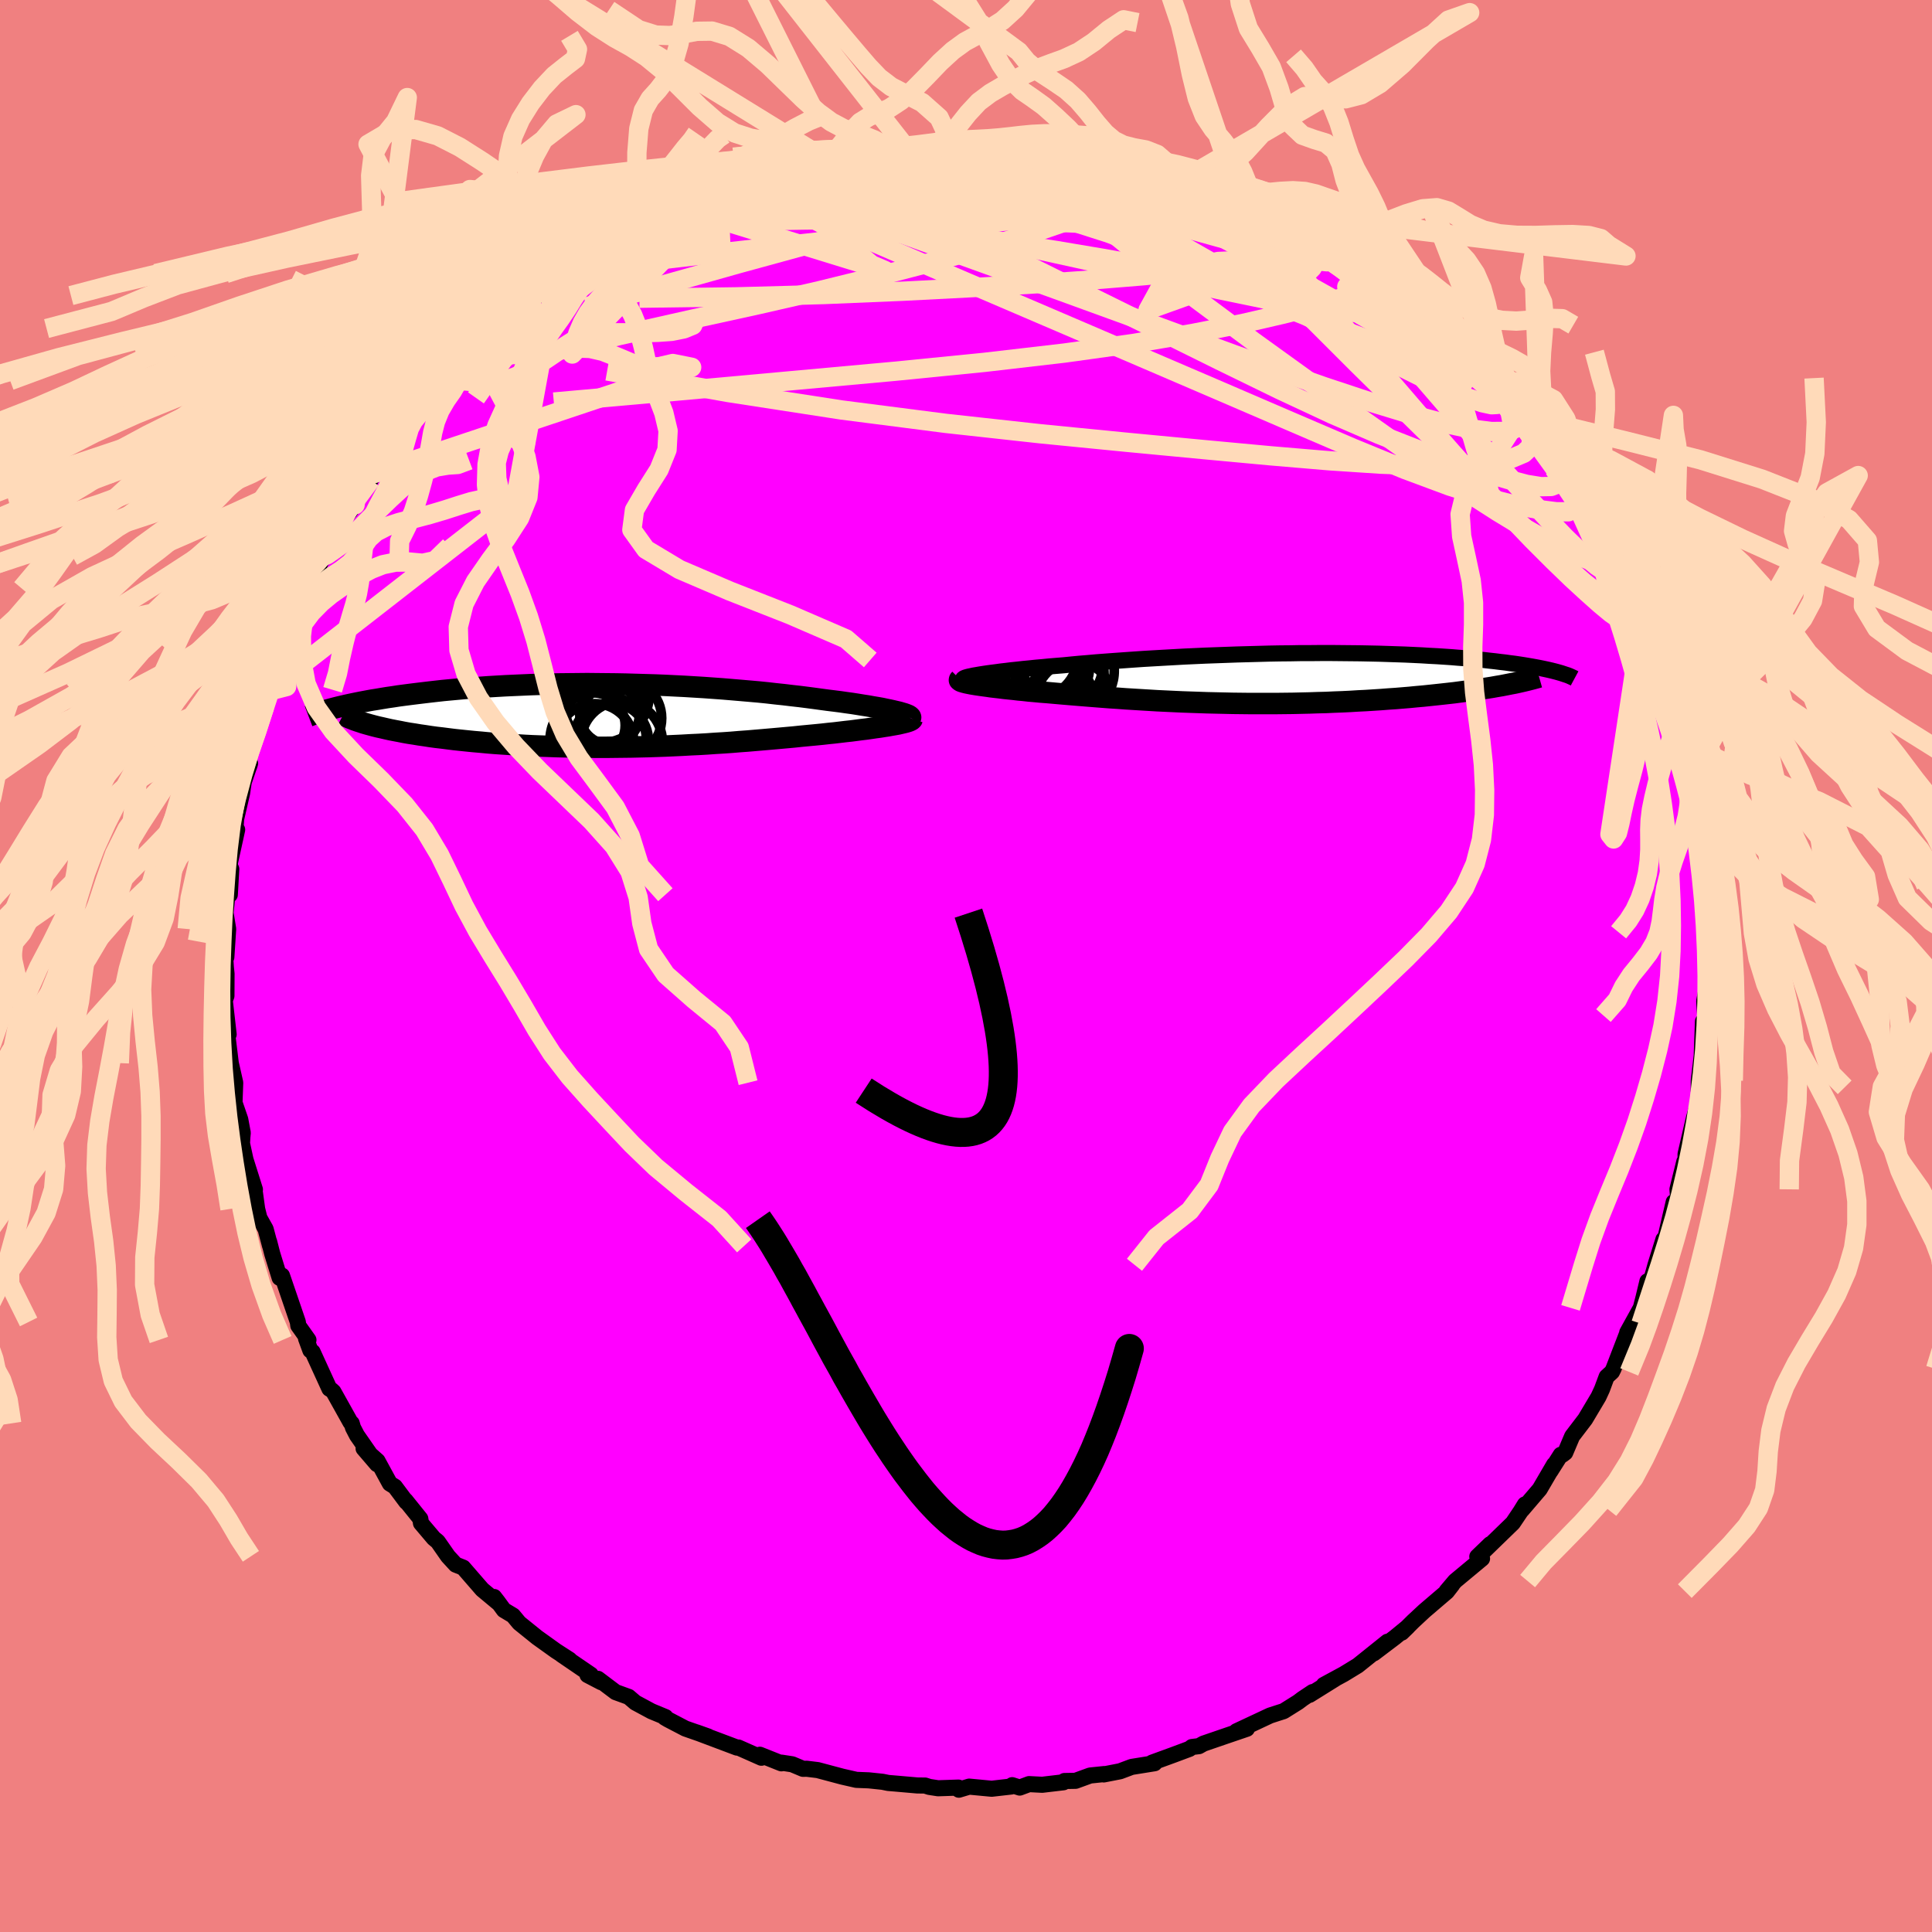 <svg xmlns="http://www.w3.org/2000/svg" width="500" height="500" viewBox="-100 -100 200 200"><defs><clipPath id="c"><path d="m29.67-.4-.34-.08-.36-.08-.39-.08-.42-.09-.45-.08-.48-.08-.5-.09-.52-.08-.55-.09-.57-.09-.59-.08-.62-.09-.63-.08-.65-.08-.67-.09-.73-.1-.76-.1-.79-.1-.8-.09-.83-.1-.86-.09-.87-.1-.89-.09-.91-.08-.93-.08-.94-.08-.96-.08-.97-.07-.98-.07-.99-.06-.99-.06-1.01-.05-1-.05-1.01-.04-1.02-.03-1.01-.03-1.01-.03-1.01-.02-1.01-.01-1-.01-.99-.01-.99.01-.97.01-.97.01-.96.02-.94.02-.93.03-.92.04-.9.04-.89.04-.87.05-.85.05-.83.06-.82.06-.79.06-.78.07-.76.07-.74.07-.72.08-.7.08-.67.08-.66.08-.64.08-.62.08-.6.08-.58.09-.56.08-.55.09-.53.09-.51.08-.49.09-.48.09-.46.09-.44.09-.43.09-.41.09-.39.09-.38.09-.36.09 3.66 1.77.37.1.4.1.41.09.43.1.45.1.46.09.48.09.5.1.51.09.53.08.54.09.56.08.58.09.59.08.61.07.62.08.64.08.66.07.68.07.7.07.7.06.73.07.74.06.75.05.77.05.77.05.8.05.8.04.81.03.82.03.83.03.84.02.85.02.85.02h.86l.86.01h.87l.87-.01.88-.01.87-.01.88-.02.88-.02.88-.03.87-.03.88-.04.87-.04.87-.05.87-.04.86-.05.85-.06.85-.05.85-.06.83-.07.83-.06.82-.07.82-.07.8-.07.79-.07.78-.07.77-.07.76-.08.74-.07.74-.07.71-.07.62-.07.6-.06.59-.07.58-.07.56-.06.54-.07.53-.07.51-.06.49-.07.47-.07.45-.06.43-.07.4-.06.38-.07.35-.06"/></clipPath><clipPath id="b"><path d="m-29.8-.38.38-.06.4-.06.44-.06.48-.06.5-.07.53-.06.56-.07.59-.06.61-.07.64-.06.66-.07.69-.06.71-.07.73-.06.75-.06.8-.08.84-.08.86-.07.9-.08.92-.07.95-.07.98-.07.99-.07 1.02-.07 1.03-.06 1.05-.06 1.07-.06 1.07-.06 1.09-.05 1.1-.05 1.1-.04 1.1-.04 1.11-.04 1.11-.03 1.1-.03 1.1-.03 1.09-.02 1.09-.01 1.08-.02h1.06l1.06-.01h1.04l1.02.01 1.01.01.99.01.97.02.95.02.93.03.9.03.89.03.86.04.83.04.81.05.79.04.76.05.74.05.71.06.69.05.66.06.64.06.61.06.6.07.56.06.55.07.53.06.5.07.48.06.47.07.45.07.42.07.41.07.39.07.37.07.35.07.33.07.32.07.3.07.28.07.27.07L24.21.78l-.48.08-.5.09-.51.08-.52.08-.55.09-.56.08-.57.07-.59.08-.6.08-.62.07-.63.07-.65.07-.66.07-.67.07-.69.06-.71.07-.72.06-.73.06-.75.05-.77.06-.78.05-.79.05-.81.04-.81.05-.83.04-.83.03-.85.04-.85.02-.86.03-.87.02-.87.02-.88.01-.88.01h-2.65l-.89-.01-.88-.01-.88-.02-.89-.02-.88-.02-.87-.03-.87-.03-.87-.03-.86-.04-.85-.04-.85-.04-.83-.05-.83-.05-.82-.05-.82-.05-.8-.06-.79-.05-.78-.06-.77-.06-.75-.06-.75-.06-.73-.06-.71-.06-.71-.06-.68-.06-.68-.06-.66-.05-.64-.06-.56-.05-.54-.06-.53-.05-.51-.06-.5-.05-.48-.05-.46-.06-.44-.05-.43-.05-.4-.06-.38-.05-.36-.05-.34-.05-.31-.05-.29-.05"/></clipPath><filter id="a"><feTurbulence baseFrequency=".05" numOctaves="3" result="noise" type="noise"/><feDisplacementMap in="SourceGraphic" in2="noise" scale="2"/></filter></defs><rect width="100%" height="100%" x="-100" y="-100" fill="#F08080"/><path fill="#F0F" stroke="#000" stroke-linejoin="round" stroke-width="1.667" d="m76.71.16.05.4-.02 1.37-.32 1.71.16 2.32-.29-.22-.15 4.13.1-.8-.03-.21-.35 3-.01 1.05.16-.35-.33 2.02-.34 1.22-.85 3.67v1.28l-.13-.5-.71 2.87.06.75-.07.33-.38.24-.88 3.79-.18.07-.82 2.63-.28 1-.38 1.13-.18-.42-.4 1.67-.28 1.08-1.41 2.55.74-.92-.75 1.02-1.41 3.66-.16.32-.55.5-.48 1.29-.36.78-1.38 2.32-1.35 1.77-.72 1.7-.29.22h-.17l-1.07 1.69.38-.68-1.49 2.55-1.83 2.14.3-.56-.45.73-.8 1.19-3.37 3.27 1.03-1.08-1.34 1.29.49.21-2.79 2.32-.88 1.04.58-.65-.55.71-2.33 1.99-1.15 1.07-1.19 1.18.63-.61-1.34 1.1-2.18 1.65 1.41-1.2-3.08 2.47-1.46.89-2.05 1.11 1.2-.64-2.68 1.67.32-.29-1.05.7-.45.34-1.5.94-.6.19-.8.26L28 79.22l1.08-.26-2.23.76-2.27.78-.46.26-.74.09-.24.19-1.66.62-2.22.81.26.06-2.37.38-1.2.45-1.69.33.04-.04-1.45.15-1.51.55-1.15.02-.1.13-2.2.26-1.36-.07-.97.36-.78-.25-.1.14-2.02.23-2.33-.22-1.07.32-.04-.22-2.11.07-.91-.14-.43-.14-.81-.01-2.29-.2-.72-.06-.59-.12-1.43-.15-1.28-.05-1.45-.33-2.55-.68-1.14-.14-.38.01-1.12-.47-1.1-.17-.02.07-2.23-.89.16.31-2.39-1.06-.14.01-4.2-1.58 1.21.43-2.35-.82-1.8-.94-.34-.2.08-.05-1.45-.6-1.67-.9-.69-.59-1.35-.49-1.83-1.38.34.35-1.42-.74.34-.04-3.02-2.06.82.51-1.41-.91-1.94-1.39-1.86-1.5-.64-.77-.95-.57-.63-.86-.38-.49.45.63-1.68-1.4-1.97-2.27-.78-.31-.79-.86-1.06-1.52-.42-.35-1.32-1.56-.07-.46-1.53-1.9.08.16-1.18-1.58-.52-.32-1.28-2.35-1.44-1.28 1.39 1.62-2.08-2.99-.41-.79-.13-.45-.12-.09-1.77-3.17-.23-.21-.19-.11-1.74-3.81-.23-.16-.45-1.23.25.15-1.05-1.48-.05-.38-1.64-4.8-.24.23-.77-2.5-.32-1.25.1.44-.46-1.73-.65-1.16-.23-.93-.29-2.1.06.09-.98-3.11-.36-1.66.04-.66.04-.44-.26-1.39-.56-1.63-.17-.81.13.83.08-2.19-.46-2.03-.42-3.43.11-.01.09.47-.4-3.51.17-.48.01-2.28-.07-.69-.17-2.67.22 1.64.19-2.92-.27-1.66.38-3.8-.25 1.5.31.41.15-2.66-.19-.42.8-3.65-.24 1.1.13-2.2.62-2.69.17-1.14.66-1.94-.1.32-.29-.12.93-2.87.14-.51.76-2.81.07.1.26-1.54.56-.92.58-2.35-.33.49 1.2-2.39-.11.01 1.22-3 1.15-2.5.4-.5-.32.48 1.46-3.33.11.15.48-.94.49-1.24.76-1.43 1.45-1.87-1.14 1.37.43-.95 2.17-2.91.15-.09 1.22-2.15 1.23-1.61 1.27-1.75.03-.11.17-.16 1.31-1.3.17-.56.95-.84 1.49-2.11 1.45-1.32-1.26 1.64 1.1-1.53 2.23-2.26.18.01.21-.32 1.72-1.29.08-.09 2.17-2.11 1.33-1.09.24-.12 1.84-1.51.05.34 1.3-1.39-.08.28 2.64-1.92-.34.17 2.51-1.52 1.71-.81.59-.34 2-1.21-.29.21-.44.04 3.63-1.35.86-.55-.98.39 2.32-.78.76-.3.35-.48 2.18-.87.12-.09 1.2-.32 2.54-.73 1.21-.22 1.11-.31 2.77-.66.14-.25 1.06-.15-.01.07 2.33-.65 1.44.08 1.24-.25-.51.19.18-.38h2.73l1.39-.06 2.66-.31.6-.11 1.55.23-.03.04.04-.04 3.71-.21 1.59.14-.44.08.47.08h1.76l1.47.32 2.01.15.79.12 1.12.46 1.34-.03 1.34.29-1.18-.21 3.37.82-.38-.06 2.75.76.77.12.96.34 1.14.26.03.39 1.56.37 1.61.59 2.84 1.17-.22-.05 1.68.73-.36.1L32.44-77l.58.14 1.4.74.95.48-.02.12 2.37 1.64-.67-.58 1.67 1.18 1.79 1.02 1.07.74-.84-.53 3.17 2.36-.62-.54 1.95 1.6-.09-.1.73.37 2.22 2.12.72.76 1.45 1.34.54.62.06.27L53.16-61l.6.47-.8-.89 1.91 2.39.63.47.81 1.15 1.26 1.16h.02l1.85 2.55.05-.09.77 1 1.66 2.41.31.5.51 1.04.48.65.69 1.52 1.42 1.85-.08.06-.15-.37 1.97 3.53.42 1.04 1.34 2.72-.18-.15h-.09l.88 2.02.39.6.06.97 1.54 3.05-.16-.48.51 2.09.55 1.55-.27-.8.41 1.5.65 2.39.46 1.14.21.53.78 3.62.05 1.13.31.84.12 1.03.4 1.79.09 1.35-.28-1.71.49 3.2.18 1.65.19 1.66.11.54.15 2.7-.08-.1.46 1.76-.11 1.22.04.15.02 2.76.05.4" filter="url(#a)"/><path fill="#fff" d="m-29.8-.38.38-.06.4-.06.44-.06.48-.06.5-.07.53-.06.56-.07.59-.06.61-.07.64-.06.66-.07.69-.06.71-.07.73-.06.75-.06.8-.08.84-.08.86-.07.9-.08.92-.07.95-.07.98-.07.99-.07 1.02-.07 1.03-.06 1.05-.06 1.07-.06 1.07-.06 1.09-.05 1.1-.05 1.1-.04 1.1-.04 1.11-.04 1.11-.03 1.1-.03 1.1-.03 1.09-.02 1.09-.01 1.08-.02h1.06l1.06-.01h1.04l1.02.01 1.01.01.99.01.97.02.95.02.93.03.9.03.89.03.86.04.83.04.81.05.79.04.76.05.74.05.71.06.69.05.66.06.64.06.61.06.6.07.56.06.55.07.53.06.5.07.48.06.47.07.45.07.42.07.41.07.39.07.37.07.35.07.33.07.32.07.3.07.28.07.27.07L24.21.78l-.48.08-.5.09-.51.08-.52.08-.55.09-.56.08-.57.07-.59.08-.6.08-.62.07-.63.07-.65.07-.66.07-.67.07-.69.06-.71.07-.72.06-.73.06-.75.05-.77.06-.78.05-.79.05-.81.04-.81.05-.83.04-.83.03-.85.04-.85.02-.86.03-.87.02-.87.02-.88.01-.88.01h-2.65l-.89-.01-.88-.01-.88-.02-.89-.02-.88-.02-.87-.03-.87-.03-.87-.03-.86-.04-.85-.04-.85-.04-.83-.05-.83-.05-.82-.05-.82-.05-.8-.06-.79-.05-.78-.06-.77-.06-.75-.06-.75-.06-.73-.06-.71-.06-.71-.06-.68-.06-.68-.06-.66-.05-.64-.06-.56-.05-.54-.06-.53-.05-.51-.06-.5-.05-.48-.05-.46-.06-.44-.05-.43-.05-.4-.06-.38-.05-.36-.05-.34-.05-.31-.05-.29-.05" filter="url(#a)" transform="translate(31.23 -29.8)"/><path fill="#fff" d="m29.67-.4-.34-.08-.36-.08-.39-.08-.42-.09-.45-.08-.48-.08-.5-.09-.52-.08-.55-.09-.57-.09-.59-.08-.62-.09-.63-.08-.65-.08-.67-.09-.73-.1-.76-.1-.79-.1-.8-.09-.83-.1-.86-.09-.87-.1-.89-.09-.91-.08-.93-.08-.94-.08-.96-.08-.97-.07-.98-.07-.99-.06-.99-.06-1.01-.05-1-.05-1.01-.04-1.02-.03-1.01-.03-1.01-.03-1.01-.02-1.01-.01-1-.01-.99-.01-.99.01-.97.01-.97.01-.96.02-.94.02-.93.03-.92.04-.9.04-.89.04-.87.05-.85.05-.83.06-.82.06-.79.06-.78.07-.76.07-.74.07-.72.08-.7.08-.67.08-.66.08-.64.08-.62.08-.6.08-.58.09-.56.08-.55.09-.53.09-.51.08-.49.09-.48.09-.46.09-.44.09-.43.09-.41.09-.39.09-.38.09-.36.09 3.66 1.77.37.1.4.1.41.09.43.1.45.1.46.09.48.09.5.1.51.09.53.08.54.09.56.08.58.09.59.08.61.07.62.08.64.08.66.07.68.07.7.07.7.06.73.07.74.06.75.05.77.05.77.05.8.05.8.04.81.03.82.03.83.03.84.02.85.02.85.02h.86l.86.01h.87l.87-.01.88-.01.87-.01.88-.02.88-.02.88-.03.87-.03.88-.04.87-.04.87-.05.87-.04.86-.05.85-.06.85-.05.85-.06.83-.07.83-.06.82-.07.82-.07.8-.07.79-.07.78-.07.77-.07.76-.08.74-.07.74-.07.71-.07.62-.07.6-.06.59-.07.58-.07.56-.06.54-.07.53-.07.51-.06.49-.07.47-.07.45-.06.43-.07.4-.06.38-.07.35-.06" filter="url(#a)" transform="translate(-36.88 -25.94)"/><g fill="none" stroke="#000" transform="translate(31.23 -29.8)"><path stroke-linejoin="round" stroke-width="1.667" d="m-31.52.11-.01-.04.04-.04.07-.04.12-.05.16-.05.19-.05.24-.05.27-.06.3-.05.34-.06.38-.06.4-.06.44-.06.48-.06.5-.07.53-.06.56-.07.59-.06.61-.07.64-.06.66-.07.69-.06.71-.07.73-.06.75-.06.8-.08.84-.08.86-.07.9-.08.92-.07.95-.07.98-.07.99-.07 1.02-.07 1.03-.06 1.05-.06 1.07-.06 1.07-.06 1.09-.05 1.1-.05 1.1-.04 1.1-.04 1.11-.04 1.11-.03 1.1-.03 1.1-.03 1.09-.02 1.09-.01 1.08-.02h1.06l1.06-.01h1.04l1.02.01 1.01.01.99.01.97.02.95.02.93.03.9.03.89.03.86.04.83.04.81.05.79.04.76.05.74.05.71.06.69.05.66.06.64.06.61.06.6.07.56.06.55.07.53.06.5.07.48.06.47.07.45.07.42.07.41.07.39.07.37.07.35.07.33.07.32.07.3.07.28.07.27.07.25.07.24.07.21.07.21.07.19.06.18.07.16.07.15.07.13.06.13.07" filter="url(#a)"/><path stroke-linejoin="round" stroke-width="2.222" d="m-31.86.12-.04.04-.01.05.04.04.07.05.1.05.14.04.17.05.2.05.24.05.25.05.29.05.31.05.34.05.36.05.38.05.4.06.43.05.44.05.46.06.48.05.5.05.51.06.53.05.54.06.56.05.64.06.66.05.68.06.68.06.71.06.71.06.73.06.75.06.75.06.77.06.78.06.79.05.8.06.82.05.82.05.83.05.83.05.85.04.85.04.86.04.87.03.87.03.87.03.88.02.89.02.88.02.88.01.89.01H.82l.88-.01.88-.01.87-.02.87-.02.86-.03.85-.02.85-.04.83-.03.83-.04.81-.05.81-.04.79-.05.78-.05.77-.06.75-.05.73-.06.72-.06.71-.07.69-.06.67-.07.66-.07.65-.07.63-.07.62-.07.6-.08.59-.08.57-.07.56-.08.55-.09.52-.08.51-.08.5-.09.48-.08.46-.09.45-.09.43-.08.41-.09.4-.09.38-.09.36-.09.35-.09.33-.09.32-.09" filter="url(#a)"/><circle cx="-22.35" cy="-1.094" r="3.906" clip-path="url(#b)" filter="url(#a)"/><circle cx="-21.32" cy="-.584" r="4.374" clip-path="url(#b)" filter="url(#a)"/><circle cx="-20.605" cy="-.759" r="4.722" clip-path="url(#b)" filter="url(#a)"/><circle cx="-20.02" cy="2.191" r="3.948" clip-path="url(#b)" filter="url(#a)"/><circle cx="-21.21" cy="-1.249" r="4.118" clip-path="url(#b)" filter="url(#a)"/><circle cx="-22.855" cy="-1.539" r="3.26" clip-path="url(#b)" filter="url(#a)"/><circle cx="-23.47" cy="2.191" r="4.676" clip-path="url(#b)" filter="url(#a)"/><circle cx="-23.525" cy=".661" r="4.088" clip-path="url(#b)" filter="url(#a)"/><circle cx="-24.07" cy="-2.344" r="4.428" clip-path="url(#b)" filter="url(#a)"/><circle cx="-21.39" cy="2.026" r="3.358" clip-path="url(#b)" filter="url(#a)"/></g><g fill="none" stroke="#000" transform="translate(-36.88 -25.94)"><path stroke-linejoin="round" stroke-width="2.222" d="m31.12.25.03-.05-.02-.05-.06-.06-.09-.07-.13-.06-.17-.07-.2-.07-.24-.07-.27-.08-.3-.07-.34-.08-.36-.08-.39-.08-.42-.09-.45-.08-.48-.08-.5-.09-.52-.08-.55-.09-.57-.09-.59-.08-.62-.09-.63-.08-.65-.08-.67-.09-.73-.1-.76-.1-.79-.1-.8-.09-.83-.1-.86-.09-.87-.1-.89-.09-.91-.08-.93-.08-.94-.08-.96-.08-.97-.07-.98-.07-.99-.06-.99-.06-1.01-.05-1-.05-1.01-.04-1.02-.03-1.01-.03-1.01-.03-1.01-.02-1.01-.01-1-.01-.99-.01-.99.01-.97.01-.97.01-.96.02-.94.02-.93.03-.92.04-.9.04-.89.04-.87.05-.85.05-.83.06-.82.06-.79.06-.78.07-.76.07-.74.07-.72.08-.7.08-.67.08-.66.08-.64.08-.62.08-.6.08-.58.09-.56.08-.55.09-.53.09-.51.08-.49.09-.48.09-.46.09-.44.09-.43.09-.41.09-.39.09-.38.09-.36.09-.34.09-.33.09-.31.08-.3.09-.28.09-.26.08-.26.09-.23.08-.23.09-.21.08" filter="url(#a)"/><path stroke-linejoin="round" stroke-width="2.222" d="m31.32.35-.02.06-.05.05-.1.06-.13.06-.17.06-.2.06-.24.06-.26.06-.3.07-.33.06-.35.06-.38.07-.4.06-.43.07-.45.06-.47.07-.49.07-.51.06-.53.07-.54.07-.56.06-.58.07-.59.07-.6.06-.62.07-.71.07-.74.07-.74.07-.76.08-.77.07-.78.07-.79.07-.8.07-.82.07-.82.07-.83.06-.83.07-.85.06-.85.05-.85.06-.86.05-.87.04-.87.05-.87.04-.88.04-.87.03-.88.03-.88.02-.88.02-.87.01-.88.01-.87.01h-.87l-.86-.01h-.86l-.85-.02-.85-.02-.84-.02-.83-.03-.82-.03-.81-.03-.8-.04-.8-.05-.77-.05-.77-.05-.75-.05-.74-.06-.73-.07-.7-.06-.7-.07-.68-.07-.66-.07-.64-.08-.62-.08-.61-.07-.59-.08-.58-.09-.56-.08-.54-.09-.53-.08-.51-.09-.5-.1-.48-.09-.46-.09-.45-.1-.43-.1-.41-.09-.4-.1-.37-.1-.36-.1-.35-.1-.32-.11-.31-.1-.29-.1-.27-.11-.26-.1-.24-.11-.22-.1-.21-.11" filter="url(#a)"/><circle cx="-1.193" cy="2.624" r="4.996" clip-path="url(#c)" filter="url(#a)"/><circle cx="-.858" cy="-2.116" r="4.936" clip-path="url(#c)" filter="url(#a)"/><circle cx="-1.553" cy="2.834" r="4.05" clip-path="url(#c)" filter="url(#a)"/><circle cx="-.018" cy="-.091" r="3.084" clip-path="url(#c)" filter="url(#a)"/><circle cx="1.267" cy=".284" r="4.11" clip-path="url(#c)" filter="url(#a)"/><circle cx="-.643" cy="-.661" r="3.948" clip-path="url(#c)" filter="url(#a)"/><circle cx="-1.788" cy="1.039" r="3.388" clip-path="url(#c)" filter="url(#a)"/><circle cx=".102" cy="2.634" r="3.91" clip-path="url(#c)" filter="url(#a)"/><circle cx="-.608" cy="-1.356" r="4.278" clip-path="url(#c)" filter="url(#a)"/><circle cx="1.242" cy="2.744" r="4.21" clip-path="url(#c)" filter="url(#a)"/></g><g fill="none" stroke="#FFDAB9" stroke-linejoin="round" stroke-width="2"><path d="m37.05-74.46 1.57 1.06 1.34.87 1.08.73.94.68.88.64.78.6.68.52.56.46.43.38.25.28.02.13-.27-.08-.62-.33-.97-.61-1.31-.91-1.68-1.22-2.06-1.53-2.5-1.84m29.16 29.81-.04.12.18.64.19.91-.05.76-.4.37-.81-.05-1.19-.42-1.53-.73-1.86-.98-2.19-1.25-2.57-1.56-2.98-1.91-3.44-2.32-3.95-2.74-4.46-3.16-5-3.57-5.48-3.95-5.88-4.37-6.21-4.83-6.54-5.33" filter="url(#a)"/><path d="m50.81-63.52.43.63.32.61-.29.22-.88-.09-1.39-.3-1.92-.54-2.55-.82-3.25-1.15-4.02-1.52-4.79-1.92-5.6-2.34-6.5-2.78-7.59-3.21-8.87-3.68m4.68-4.1 1.57.16 1.23.2 1.11.2 1 .18.91.18.87.2.81.2.74.21.59.18.38.16.11.11-.16.08-.42.04-.67.01-.95-.03-1.31-.09-1.74-.16-2.22-.25-2.63-.35-2.92-.47-3.29-.61m28.52 6.07.57.44 1.36.76 1.5.85 1.49.91 1.46.96 1.44 1.01 1.43 1.03 1.44 1.03 1.4 1.01 1.33.95 1.19.86 1.01.71.77.54.51.3.15.02-.29-.36-.77-.73m-78.23-9.31.09.03 1.03-.33 1.55-.49 1.7-.5 1.77-.49 1.86-.49 1.97-.51 2.06-.52 2.14-.53 2.17-.52 2.17-.51 2.14-.48 2.05-.46 1.91-.41 1.7-.37 1.41-.31 1.06-.25.73-.18.57-.14.52-.15" filter="url(#a)"/><path d="m-41.15-71.96.65-.33 1.22-.78 1.38-.85 1.42-.84 1.35-.77 1.19-.66 1-.55.82-.43.66-.33.5-.24.32-.13h.08l-.2.15-.54.33-.92.53-1.3.75-1.67.98-2.02 1.21-2.35 1.44m34.77-12.25 2.03-.17 1.57.04 1.51.15 1.65.2 1.87.23 2.02.25 2.06.27 2 .3 1.92.31 1.86.31 1.77.29 1.58.25 1.3.18.98.12.69.05.45.01.18-.05m39.61 29.2.99 1.61.22.82-.25.47-.65.25-1.05.02-1.49-.24-1.95-.51-2.46-.73-3.01-.98L47-53.36l-4.23-1.66-4.87-2.1-5.48-2.56-6.11-2.98-6.77-3.35-7.52-3.72-8.26-4.1-8.88-4.61" filter="url(#a)"/><path d="m-4.79-84.73 2.07-.16 1.71.07 1.72.21 1.9.27 2.18.3 2.36.33 2.41.36 2.32.38 2.22.38 2.1.36 1.91.31 1.57.23 1.14.13.82.07m21.65 11.26 1.06.96.23.49-.17.44-.58.41-1.13.28-1.81.05-2.53-.2-3.28-.48-4.04-.74-4.85-1-5.74-1.26-6.68-1.48-7.69-1.69-8.77-1.92-9.94-2.19m70.22 22.31.95 1.59-.06.88-.75.71-1.43.6-2.19.42-2.95.23-3.73.03-4.51-.16-5.3-.35-6.13-.52-7-.65-7.89-.75-8.84-.87-9.83-1.08-10.82-1.39-11.74-1.81-12.52-2.23" filter="url(#a)"/><path d="m56.31-57.41.7.79.12.59-.38.44-.9.25-1.47.01-2.06-.26-2.72-.57-3.43-.91-4.14-1.26-4.89-1.62-5.65-1.98-6.45-2.36-7.33-2.7L9.43-70 .11-73.36l-10.47-3.79" filter="url(#a)"/><path d="m68.83-37.84-.16-.06-.1.2-.16.28-.3.18-.54-.04-.83-.38-1.18-.79-1.57-1.25L62-41.44l-2.41-2.23-2.82-2.69-3.26-3.16-3.74-3.67-4.31-4.25-4.98-4.91-5.64-5.64-6.12-6.39m-14.71-9.35 2.15.55 1.24.38.89.34.58.33.25.34-.02.35-.25.4-.47.44-.72.48-1.05.49-1.43.49-1.84.48-2.29.47-2.73.47-3.18.46-3.65.47-4.17.47-4.73.52-5.38.57-6.03.66-6.68.75-7.3.85" filter="url(#a)"/><path d="m13.85-83.81.75.18.66.2.83.26.84.27.69.27.43.24.14.22-.17.21-.43.2-.67.21-.95.18-1.29.16-1.7.1-2.18.05-2.68-.01-3.15-.06-3.66-.1-4.27-.15-4.99-.17-5.71-.23m78.99 36.96.03.17.37.77.53 1.12.42 1.03.2.72-.07.34-.29.01-.5-.26-.69-.47-.88-.72-1.1-.99-1.36-1.32-1.65-1.72-1.97-2.13-2.3-2.56-2.64-2.98-2.99-3.4-3.32-3.85-3.65-4.33-4.01-4.88" filter="url(#a)"/><path d="m13.85-83.81.72.18.59.17.7.23.61.23.35.2-.04.15-.5.08-1 .03-1.52-.02-2.12-.06-2.79-.12-3.57-.19-4.31-.31-4.79-.49m-37.41 12.05 1.85-1.29 1.56-.92 1.69-.88 1.75-.83 1.7-.76 1.65-.7 1.62-.64 1.62-.61 1.63-.59 1.61-.58 1.57-.56 1.49-.54 1.39-.52 1.27-.5 1.17-.46 1.07-.42.99-.36.85-.31.64-.24.35-.15.01-.08-.26.01-.39.08" filter="url(#a)"/><path d="m14.01-83.73 2.11.56 1.12.42.7.41.31.42-.09.47-.46.54-.78.62-1.08.71-1.43.79-1.83.85-2.31.91-2.82.97-3.38 1.05-3.93 1.14-4.51 1.23-5.11 1.33-5.69 1.4-6.28 1.44-6.89 1.51-7.57 1.7-8.44 2.08" filter="url(#a)"/><path d="m52.96-61.42 1.3 1.61.64.89.21.52-.15.27-.55.03-.97-.21-1.4-.47-1.87-.77-2.38-1.1-2.94-1.46L41.28-64l-4.24-2.31-4.96-2.77-5.74-3.23-6.55-3.74-7.28-4.24m50.23 31.45.32.76-.06.71-.64.35h-1.24l-1.81-.23-2.39-.45-3.05-.77-3.81-1.21-4.6-1.71-5.41-2.22-6.22-2.67-7.08-3.05-7.99-3.43-8.98-3.85-10.06-4.31-11.19-4.82m25.32-8.07.8.19.83.23 1.09.3 1.21.33 1.16.32 1.01.28.79.25.59.2.38.18.2.13-.01.08-.29.02-.67-.09-1.13-.21-1.64-.36-2.19-.5-2.81-.65-3.52-.8m-46.07 8.96 1.35-.67 1.12-.61.93-.51.8-.42.74-.36.65-.3.48-.19.2-.05-.16.13-.58.34-1.07.6-1.59.88-2.13 1.21-2.66 1.5" filter="url(#a)"/><path d="m7.12-84.83 1.33.28.91.28.4.33-.12.4-.67.49-1.2.59-1.74.73-2.25.86-2.79 1.01-3.38 1.13-4.06 1.26-4.82 1.39-5.66 1.57-6.54 1.79-7.46 2.1-8.35 2.39" filter="url(#a)"/><path d="m13.85-83.81.75.18.67.21.85.26.84.29.72.29.5.28.27.26.04.27-.16.27-.37.29-.62.29-.91.28-1.27.27-1.68.25-2.13.23-2.59.21-3.05.19-3.52.16-3.97.14-4.41.12-4.85.12-5.33.1-5.95.09m-10.09 1.66.88-.28 1.92-.36 2.11-.17 2.31.02 2.62.12 2.96.2 3.31.27 3.63.34 3.94.42 4.22.5 4.45.58 4.64.66 4.76.73 4.81.81 4.81.86 4.77.89 4.75.9 4.74.88 4.64.78 4.35.57" filter="url(#a)"/><path d="m35.37-75.64.51.44.71.54.63.48.52.43.33.37.08.27-.22.16-.56.05-.9-.09-1.27-.22-1.63-.35-2.01-.47-2.4-.6-2.88-.76-3.42-.95-4.01-1.19-4.52-1.46-4.96-1.73-5.46-2.03" filter="url(#a)"/><path d="m-29.34-78.57 1.87-.57 1.68-.41 1.89-.33 2.22-.25 2.57-.18 2.91-.11 3.18-.06 3.39-.02 3.48.03 3.51.08 3.49.12 3.48.16 3.47.21 3.47.23 3.43.25 3.32.25 3.12.25 2.91.2 2.8.15" filter="url(#a)"/><path d="m40.51-72.26.63.47.57.48.6.54.49.49.33.43.16.39v.36l-.2.33-.45.25-.73.13-1.05-.02-1.4-.18-1.76-.36-2.14-.53-2.51-.7-2.88-.85-3.28-1.01-3.72-1.18-4.25-1.34-4.83-1.52-5.41-1.73-5.84-1.94-5.91-2.19m-29.78 4.88 2.46-.97 1.24-.53.88-.38.84-.36.86-.37.87-.37.83-.34.81-.28.73-.22.64-.13.47-.04.23.07-.07.2-.42.35-.8.52-1.14.68-1.48.84-1.78.98-2.12 1.13-2.45 1.26-2.8 1.4-3.15 1.57-3.54 1.77" filter="url(#a)"/><path d="m4.89-84.91 1.01.19 1.73.45 2.09.67 2.28.87 2.39 1.03 2.47 1.17 2.55 1.29 2.66 1.41 2.76 1.51 2.89 1.58 2.97 1.65 3.02 1.67 3 1.67 2.92 1.64 2.83 1.62 2.71 1.58 2.63 1.54 2.53 1.48 2.38 1.42" filter="url(#a)"/><path d="m-32.85-77.06 2.59-.96 1.64-.52 1.54-.37 1.74-.38 1.98-.42 2.2-.44 2.39-.46 2.55-.44 2.69-.42 2.75-.41 2.75-.39 2.67-.37 2.52-.34 2.36-.31 2.18-.26 2-.21 1.79-.2 1.54-.2 1.15-.19" filter="url(#a)"/><path d="m-23.61-81.09 1.67-.38 2.25-.38 2.52-.32 2.68-.29 2.76-.24 2.8-.19 2.83-.14 2.91-.1 2.96-.07 2.91-.06 2.73-.06 2.46-.07 2.22-.1 2.2-.11m24.76 9.14 1.58 1.07 1.37.91 1.15.8 1.05.78 1.02.77.96.75.9.7.8.64.71.57.57.5.4.38.18.22-.07.01-.36-.21-.66-.49-.99-.76-1.35-1.06-1.78-1.38-2.37-1.8" filter="url(#a)"/><path d="m5.33-84.99.08.12.95.23 1.52.33 1.81.44 1.92.51 1.94.57 1.91.61 1.89.64 1.86.65 1.86.67 1.86.66 1.85.67 1.79.65 1.72.63 1.6.6 1.47.57 1.33.51 1.19.45 1.01.37.78.26.48.13h.17l-.11-.14M59.44-53.7l.36.4.78 1.09.86 1.28.78 1.2.67 1.07.55.93.45.74.3.49.11.19-.09-.13-.32-.48-.62-.92-1.01-1.52-1.38-2.11" filter="url(#a)"/><path d="m22.62-81.49.36.37.63.43.43.46-.12.43-.85.36-1.61.3-2.33.26-3.06.22-3.82.19-4.63.14-5.51.1-6.44.06-7.37-.01-8.25-.18m54.37 2.24.54.42.16.48-.21.51-.63.51-1.1.51-1.62.49-2.23.46-2.91.44-3.62.42-4.37.42-5.13.42-5.88.41-6.64.4-7.37.38-8.16.34-9.04.24-10.02.14M68.83-37.84h-.11l.05.36.11.56.07.58-.05.47-.2.27-.41.01-.64-.31-.89-.62-1.12-.93-1.37-1.22-1.62-1.49-1.87-1.81-2.14-2.14-2.44-2.55-2.78-3.02-3.14-3.52-3.56-4.07-3.97-4.62-4.39-5.18-4.7-5.73" filter="url(#a)"/><path d="m-28.36-78.96.19.06 1.32-.21 1.77-.25 2.08-.22 2.39-.15 2.68-.1 2.96-.04 3.2.01 3.36.06 3.46.11 3.49.16 3.48.23 3.47.27 3.44.3 3.41.33 3.37.33 3.27.33 3.18.32 3.11.32 3.11.3 3.1.31m-67.9 1.54 1.5-.64 1.52-.49 1.64-.35 1.85-.25 2.14-.18 2.42-.14 2.65-.1 2.84-.07 2.99-.05 3.15-.04 3.3-.03 3.45-.01 3.59.02 3.71.06 3.8.08 3.84.11 3.8.14 3.7.15 3.56.16 3.4.16 3.28.18 3.21.18 3.16.15m-3.64-3.11 1.24.65 1.26.77 1.5.92 1.61 1.03 1.63 1.11 1.63 1.18 1.63 1.23 1.64 1.27 1.65 1.27 1.63 1.26 1.57 1.21 1.48 1.14 1.35 1.05 1.19.93.99.78.8.61.59.43.48.33.49.42m-79.82-17.92.89-.35 1.42-.42 1.87-.39 2.26-.34 2.61-.3 2.89-.27 3.06-.26 3.13-.23 3.08-.2 2.99-.18 2.88-.15 2.83-.12 2.78-.09 2.71-.07 2.5-.05 2.17-.07 1.92-.09" filter="url(#a)"/><path d="m-1.53-85.15 1.15.21 1.22.22 1.7.27 2.06.36 2.19.44 2.23.52 2.29.59 2.4.65 2.5.7 2.54.73 2.5.73 2.37.71 2.21.67 2.01.61 1.81.55 1.64.49 1.49.43 1.3.31m7.5 4.44-.11.23-.12.72-.88.73-1.72.72-2.55.77-3.36.87-4.2.97-5.13 1.02-6.14 1.04-7.19 1-8.27.96-9.35.93-10.53.96-11.77 1.07-12.93 1.15m8.55-17.72 1.14-.69.5-.25.46-.16.39-.06.13.13-.24.36-.62.6-1.01.85-1.43 1.12-1.9 1.46-2.39 1.82-2.9 2.16-3.44 2.51-4.26 3.1m48.16-22-1.25-2.67-1.76-1.56-1.73-.88-1.49-.77-1.23-.94-1.1-1.15-1.15-1.34-1.31-1.55-1.45-1.73-1.49-1.79-1.42-1.59-1.4-1.26-1.61-1.16-2.14-1.72-2.4-2.72 18.28 23.31 1.57-.17 1.52-.35 1.24-.68 1.05-1.11 1.02-1.29 1.1-1.18 1.2-.9 1.23-.72 1.21-.64 1.19-.62 1.23-.57 1.33-.5 1.44-.52 1.53-.71 1.55-1.03 1.55-1.27 1.54-1.02 1.44.29" filter="url(#a)"/><path d="m-36.96-98.97 3.06 2.04 1.79.56 1.43.05 1.38-.18 1.43-.26 1.58-.02 1.79.54 1.96 1.22 2.03 1.72 1.93 1.88 1.75 1.7 1.53 1.36 1.35.99 1.26.67 1.18.45 1.09.36.91.36.73.4.85.32 1.75.14h-2.73l2.33 1.21 1.85.11 1.54.09h1.27l1.1-.16 1.05-.23 1.07-.14 1.09.06 1.08.28 1.05.52 1.02.69 1.03.82 1.05.87 1.06.89 1.06.83 1.03.7.99.5.94.26.92.11.91.16.94.44.99.85 1.06 1.12.93.88" filter="url(#a)"/><path d="m14.39-86.02.29.17h-.67l-1.03-.06-1.17-.09-1.26-.09-1.28-.06H8.01l-1.2.06-1.14.11-1.11.13-1.13.12-1.13.09-1.13.06-1.12.05-1.14.07-1.19.11-1.31.16-1.42.18-1.43.16-1.26.11-.91.04-.54.05-.67.42" filter="url(#a)"/><path d="M9.61-76.49 8.1-77.3l-1.26-.68-1.02-.4-.89-.28-.91-.33-.99-.51-1.06-.71-1.06-.84-1.03-.79-1.05-.61-1.14-.4-1.3-.27-1.42-.28-1.44-.33-1.25-.32-.88-.19-.52-.04-.7.05m85.36 70.56-.18-1.35-.26-1.29-.29-1.23-.33-1.27-.38-1.39-.4-1.47-.42-1.47-.45-1.41-.45-1.29-.44-1.16-.43-1.03-.4-.95-.42-.95-.46-1.03-.54-1.16-.67-1.32-.57-1.23m-82.03-49.06-.92.09-1.24-.22-1.57-.59-1.7-.59-1.67-.37-1.63-.29-1.66-.54-1.75-1.08-1.86-1.62-1.91-1.91-1.85-1.82-1.73-1.42-1.63-1.05-1.68-.93-1.84-1.18-1.98-1.52-1.94-1.67-1.84-1.53-1.94-1.34-1.67-.57 32.95 20.3.79-.45.89-.98 1.01-1.3.99-1.04.95-.59.98-.37 1.08-.47 1.23-.81 1.33-1.18 1.38-1.4 1.34-1.4 1.3-1.19 1.25-.91 1.27-.69 1.29-.66 1.33-.85 1.35-1.23 1.37-1.66 1.42-1.83 1.52-1.51 1.62-.67 1.62.25 1.5.46 1.51-.9m-39.29 23.87-.21 1.8-1.04.3-1.04.2-.89.46-.78.69-.76.77-.81.67-.87.54-.89.49-.87.53-.88.67-.91.8-.97.88-1.04.92-1.04.92-.98.93-.84.95-.7.97-.57.99-.46 1.06-.38 1.21-.22.99 17.15-17.74-.85-.38-1.07.3-1.15.01-1.17-.18-1.11-.1-1.05.08-1.06.18-1.09.14-1.13.07-1.17.05-1.22.09-1.29.21-1.4.31-1.5.35-1.56.3-1.59.2-1.56.05-1.52-.15-1.49-.31-1.53-.29-2.23-.22 4.64 2.45.78.48.98-.21 1.04-.61 1.17-.72 1.35-.63 1.51-.41 1.57-.2 1.51-.06h1.38l1.25.02 1.17.02 1.17.05 1.16.06 1.14.09 1.09.12 1.06.07 1.04-.11 1.08-.37 1.53-.66" filter="url(#a)"/><path d="m-29.34-78.57 1.88-.03 1.34.13 1.08-.27 1.04-.45 1.13-.39 1.27-.18 1.41.02 1.45.11 1.43.07 1.32-.03 1.2-.1 1.11-.04 1.07.12 1.06.35 1.05.51 1.01.57.92.52.87.38.95.25 1.23.23 1.62.44 2 .44-26.46-3.04.07.22.95.11 1.12.09 1.12-.03 1.1-.13 1.16-.15 1.27-.04 1.39.15 1.49.35 1.52.51 1.45.61 1.33.69 1.17.82 1.07.99 1.11 1.14 1.28 1.05 1.36.58-20.82-6.41-2.91-.96-.85.57-.71.44-1.12.04-1.46-.13-1.64-.09-1.71-.02-1.79-.16-1.93-.53-2.12-1.01-2.27-1.42-2.34-1.6-2.34-1.49-2.29-1.17-2.26-.65-2.39.02-2.55 1.5 16.31 30.86-.93-.3.03-1.21.32-1.37.31-1.35.31-1.35.35-1.36.48-1.37.61-1.3.72-1.2.75-1.09.73-1.02.67-1 .62-1.01.67-.98.81-.86 1.05-.66 1.27-.57 1.32-.78 1.04-1.31.34-1.8" filter="url(#a)"/><path d="m-34.12-76.1.66-2 .73-.22.95-.06 1.02-.29.94-.56.83-.73.79-.78.82-.73.9-.62 1-.53 1.08-.52 1.17-.57 1.27-.63 1.37-.72 1.43-.82 1.47-.86 1.41-.73.89-.36-11.32-22.57-1.39 4.78-.65 3.97-.46 3.37-.5 2.8-.62 2.17-.73 1.55-.82 1.06-.82.91-.7 1.22-.47 1.88-.2 2.49-.01 2.63-.03 2.29-.22 1.98-.38 1.54-6.52 4.08 1.5-1.71 1.12-1.21 1.23-.99 1.19-.96 1.04-.94.92-.79.87-.62.9-.47.93-.46.92-.55.85-.68.78-.81.75-.9.78-.96.86-.97.9-.93.63-.44" filter="url(#a)"/><path d="m-24.42-75.51-.62.03-.91-.06-.91.07-.92.08-1.03.02-1.1-.07-1.11-.12-1.05-.07-1.02.12-1.06.34-1.18.55-1.3.66-1.32.71-1.34.73-1.94.84" filter="url(#a)"/><path d="m-41.23-71.68.12.89-.11 1.34-.25 1.41-.61 1.09-.89.85-.95.88-.82 1.06-.64 1.24-.5 1.32-.4 1.31-.34 1.29-.28 1.27-.27 1.24-.3 1.14-.4 1.02-.45 1.01-.31 1.23.06 1.63.43 1.89.44 1.69.56 1.32 4.64-25.35.12-.57.23-1.37.54-1.32.9-1.06 1.17-.84 1.29-.71 1.32-.61 1.24-.56 1.09-.58.92-.67.81-.81.78-.91.78-.95.77-.94.73-.92.72-.92.72-.85.49-.71M-44.34-69.4l-.73.29-1.37.47-1.69.21-1.76-.06-1.66-.15-1.5-.06-1.43.06-1.53-.01-1.78-.33-1.96-.62-1.92-.52-1.73.01-1.71.41-2.12-.06-2.59-1.3M74.93-17.84l-.09 1.21-.18 1.16-.26 1.02-.31 1.04-.41 1.21-.47 1.34-.43 1.38-.33 1.35-.21 1.26-.14 1.19-.14 1.11-.23 1.08-.42 1.07-.64 1.08-.85 1.11-.94 1.15-.79 1.21-.67 1.37-1.43 1.63M-50.09-64.38l-1.25-.06-1.06.9-.84.78-.74.66-.74.73-.84.81-.94.77-1.01.64-1.03.5-.96.49-.85.63-.79.89-.83 1.15-.96 1.3-1.13 1.3-1.31 1.3-1.99 1.74" filter="url(#a)"/><path d="m-50.27-64.39-.85-1.62.77-.28 1.09-.43.97-.96.73-1.51.42-1.96.13-2.34-.12-2.63-.22-2.74-.14-2.63.13-2.36.46-2.03.79-1.78 1.03-1.65 1.18-1.54 1.26-1.34 1.24-.99.97-.74.21-.98-.83-1.39M-52.5-62.13l-.16 1.05-.02.72-.47.82-.68.97-.63 1.08-.46 1.14-.29 1.13-.2 1.14-.21 1.16-.28 1.26-.35 1.42-.43 1.56-.52 1.61-.67 1.54-.76 1.53-.05 1.73" filter="url(#a)"/><path d="m-53.6-60.6-.02-.93-.8.49-1.2.69-1.42.45-1.54.16-1.68-.07-1.86-.23-2.04-.22h-2.04l-1.82.42-1.45.9-1.15 1.2-1.12 1.18-1.37.84-1.8.36-2.11.04-2.13.05-1.88.33-1.53.65-1.38.77-1.7.9-3 1.66 48.26-37.17-1.99.96-1.36 1.61-.94 1.72-.71 1.7-.58 1.6-.55 1.46-.56 1.37-.61 1.35-.65 1.4-.64 1.55-.56 1.72-.44 1.82-.38 1.76-.41 1.52-.55 1.25-.68 1.11-.67 1.15-.31 1.02.63-.18M74.62-18.68l-.13-1.66v-1.95l.46-1.92.72-1.85.66-1.71.63-1.57.86-1.62 1.33-1.81 1.72-2.08 1.81-2.25 1.6-2.34 1.32-2.32 1.11-2.26.89-2.05.62-1.64.89-1.27 3.25-1.79-17.74 32.09.37-1.82.37-2.09 1.14-2.2 1.8-2.29 2.2-2.33 2.33-2.3 2.15-2.2 1.66-2.03.99-1.86.27-1.68-.35-1.49-.73-1.36-.76-1.31-.39-1.39.19-1.57.71-1.84.82-2.11.48-2.49.15-3.25-.23-4.57m-143.07 2.05 1.37-1.39 1.06-.44 1.2.09 1.36.15h1.36l1.23-.21 1.11-.4 1.04-.53 1.03-.61 1.04-.66 1.02-.69.98-.69.96-.6.98-.44 1.06-.24 1.16-.08h2.58l1.4-.01 1.46-.04 1.41-.1 1.25-.25.93-.38.21-.47" filter="url(#a)"/><path d="m-56.23-57.97-.89.25-2.03-.71-2.06-.71-1.45.12-.85 1.03-.58 1.58-.65 1.66-.86 1.43-1.04 1.12-1.08.85-1.04.71-.99.66-1.01.68-1.09.71-1.17.7-1.22.71-1.28.76-1.3.81-.93.15 49.35-16.52-1.95-.39-1.42.33-1.38.05-1.49-.44-1.53-.64-1.43-.56-1.32-.3-1.25-.04-1.26.13-1.33.18-1.42.15-1.45.11-1.4.12-1.27.22-1.11.38-.97.54-.85.63-.79.62-.77.6-.88.69-1.2.87-1.36.76-.17.56-.8.97-.42.79-.32 1.09-.4 1.41-.53 1.52-.66 1.48-.7 1.35-.65 1.21-.55 1.1-.43 1.04-.31 1.05-.21 1.11-.14 1.17-.12 1.2-.15 1.2-.2 1.15-.28 1.13-.35 1.16-.38 1.3-.38 1.49-.37 1.62-.31 1.57-.51 1.71" filter="url(#a)"/><path d="m-61.78-50.24.16-1 .55-1.58.64-1.57.37-1.55.07-1.54-.01-1.49.19-1.29.55-1.03.86-.79.98-.73.87-.83.62-1.08.36-1.36.19-1.6.15-1.69L-55-71l.37-1.52.51-1.54.61-1.82.79-2.2 1.34-1.77-13 33.47.17-1.89.42-2.05.59-1.85.39-1.97-.01-2.2-.35-2.3-.52-2.26-.5-2.15-.3-1.96v-1.73l.32-1.51.56-1.32.64-1.24.61-1.27.48-1.42.29-1.69.1-2.01-.07-2.28-.07-2.36.26-2.12.91-1.71 1.42-1.75 1.2-2.48-5.4 42.15-4.4-.64-2.16.42-.66 1.16-.27 1.3-.36 1.2-.56 1.12-.71 1.11-.91 1.14-1.2 1.13-1.6 1.05-2.02.85-2.38.64-2.52.5-2.42.51-2.22.6-2.14.7-2.28.69-2.44.74-2.19 1-2.24.73" filter="url(#a)"/><path d="m-62.72-70.92.95.02-.26 1.21-.45 1.72-.32 1.8-.18 1.69-.1 1.53-.13 1.42-.24 1.37-.44 1.4-.58 1.49-.58 1.65-.33 1.89.07 2.11.42 2.11.52 1.66.24.95-.56 1.02-1.84 3.46.37-.14.73-.51.93-.67.88-.72.76-.7.68-.7.73-.73.86-.84.99-.96 1.11-1.02 1.19-.97 1.25-.79 1.25-.49 1.15-.19 1.03-.07 1.18-.44" filter="url(#a)"/><path d="m-66.53-42.42-.04-.42-.08-1.1-.22-1.51-.06-1.43.24-1.13.41-1.01.37-1.18.2-1.56.06-1.91.03-2.09.17-2.02.37-1.73.54-1.35.59-1.04.53-.91.42-1.01.11-1.41-.5-2.2-7.05 33.86 1.16-2.48 1-1.61.81-1.1.82-.85.95-.7 1.02-.66.93-.72.73-.83.59-.88.59-.84.76-.69 1.05-.54 1.34-.44 1.54-.4 1.63-.43 1.58-.47 1.45-.47 1.28-.39 1.15-.25 1.12-.06 1.19.08 1.13-.02.63-.6-26.35 20.51 2.01-.52.12-1.27-.01-1.27.26-1.28.54-1.32.75-1.31.91-1.21 1-1.02 1.04-.86 1.04-.73 1.02-.67 1.02-.63 1.08-.57 1.19-.47 1.32-.27 1.42-.01 1.4.13 1.27-.28 1.52-1.48M73.12-25.1l.04 1.18-.56 1.66-.6 1.79-.46 1.64-.34 1.42-.25 1.23-.13 1.09-.04.99.01.99v1.06l-.07 1.18-.18 1.28-.32 1.33-.44 1.29-.55 1.19-.68 1.08-.99 1.21m4.77-24.7-.06-1.67-.01-1.5.02-1.5.32-1.68.56-1.75.54-1.65.33-1.46.09-1.32-.08-1.34-.17-1.5-.18-1.7-.12-1.84-.01-1.84.05-1.72.04-1.61-.07-1.64-.28-1.62-.07-1.47-6.57 43.37.38.48.4-.62.25-1 .24-1.17.3-1.33.38-1.47.43-1.59.39-1.62.26-1.54.1-1.41.01-1.27.06-1.19.14-1.16.13-1.17-.09-1.17-.39-1.23-.45-1.43.63-1.85" filter="url(#a)"/><path d="m69.83-35.37 4.65-.71.55 1.49.31 1.4.51 1.14.65.99.68.98.62 1.1.47 1.29.34 1.47.32 1.57.51 1.56.86 1.45 1.3 1.26 1.71 1.07 1.93.91 1.86.86 1.49.92.99 1.12.63 1.37.66 1.58 1.03 1.62 1.22 1.67.39 2.37-24.68-30.95-.86-2.27-.68-1.93-.38-1.73-.13-1.52-.04-1.38-.13-1.32-.23-1.3-.26-1.33-.19-1.44-.02-1.64.12-1.89.16-2.02-.01-1.86-.46-1.57-.67-2.5" filter="url(#a)"/><path d="m67.07-41.6.75 1.22.62 1.16.46.9.42.84.49.9.55 1 .6 1.08.59 1.13.53 1.14.46 1.11.42 1.1.42 1.08.47 1.11.53 1.17.57 1.28.56 1.4.52 1.48.47 1.51.44 1.44.4 1.35.37 1.28.36 1.34.34 1.38-15.67-34.64.21-1.52.07-1.71-.53-1.4-.79-1.15-.77-1.11-.62-1.2-.45-1.36-.28-1.54-.09-1.76.09-1.94.17-1.97.1-1.77-.15-1.45-.54-1.21-.8-1.31.4-2.22.68 19.76-1-1.92-.69-1.21-.54-1.2-.52-1.23-.53-1.17-.51-1.13-.44-1.15-.37-1.26-.32-1.4-.3-1.53-.35-1.63-.46-1.64-.67-1.54-.91-1.35-1.05-1.13-.93-1.02-.67-1.2-.94-1.85 8.07 20.85-.75-1-.73-.99-.62-.95-.52-.94-.53-.97-.58-1.02-.65-1.08-.69-1.16-.74-1.21-.82-1.22-.87-1.18-.89-1.07-.84-.96-.78-.9-.77-.89-.8-.97-.74-1.11.04-.7L55.5-58.56l-.86-.77-.84-.73-.72-.62-.72-.67-.79-.76-.87-.77-.95-.77-1.05-.75-1.11-.74-1.1-.76-1.04-.75-.94-.71-.87-.66-.87-.6-.92-.55-.9-.51-.77-.37-.76-.27L53.16-61l.56-.02.7.18.93.5.99.7 1 .79.99.81.98.85.98.87 1.04.86 1.14.82 1.24.74 1.3.68 1.28.67 1.21.71 1.14.75 1.09.79 1.09.8 1.17.83 1.3.94 1.45 1.14 1.46 1.39 1.19 1.41 1.06.38L48.1-66.24l-1.01-2.29-.58-1.38-.56-1.01-.56-1.03-.59-1.13-.6-1.24-.58-1.36-.59-1.45-.61-1.47-.67-1.37-.71-1.28-.7-1.26-.63-1.4-.55-1.63-.55-1.78-.68-1.7-.92-1.39-1.06-1.18-.92-1.33-1.12-1.3" filter="url(#a)"/><path d="m28.15-101.44.25 1.84.83 2.55 1.24 2.03 1.13 1.96.81 2.19.64 2.18.74 1.71 1.03.98 1.23.44 1.21.37.94.79.61 1.38.43 1.67.53 1.4.76.98.65 1.63-.67 5.08m-3.46-2.2-1.22 2.19-1.85 1.84-1.23.34-.75-.76-.67-.99-.86-.67-1.03-.3-1.1-.12-1.09-.05-1.16.05-1.36.33-1.59.64-1.67.86-1.48 1.11-1.14 2.07 18.2-6.54 1.15 1.81 1.25.82 1 .68.77.83.64 1.02.56 1.12.57 1.13.66 1.05.81.94.96.81 1.08.72 1.09.68 1.02.72.88.79.74.89.59.97.47 1.05.4 1.11.35 1.19.34 1.27.37 1.27.43 1.21.49 1.27.53 2.14" filter="url(#a)"/><path d="m37.72-73.88.21-.15 1.01.39 1.22.42 1.29.18 1.33.02 1.26.08 1.12.29 1.01.51.96.67.99.77 1.05.84 1.11.84 1.19.79 1.26.65 1.33.46 1.42.28 1.49.08 1.54-.11 1.58-.19 1.63.05 1.15.67" filter="url(#a)"/><path d="m59.35-60.51-.84-1.02-1-.8-1.02-.58-.99-.48-1.01-.49-1.04-.56-1.06-.63-1.09-.71-1.11-.76-1.11-.8-1.09-.8-1.06-.75-1.04-.67-1-.6-.99-.55-.97-.53-.98-.54-1.01-.55-1.03-.56-1.06-.6-1-.62-.96-.61-1.54-.8m.02-.12.71.15 1.14.1 1.38-.19 1.59-.38 1.72-.52 1.83-.68 1.84-.71 1.71-.52 1.45-.11 1.2.35 1.09.66 1.16.72 1.39.59 1.64.38 1.83.16 1.93.01 1.95-.06 1.88-.03 1.67.1 1.25.32.8.69 1.79 1.11-38.56-4.69.06-.97-.47-1.31-.7-1.74-.94-1.74-1.07-1.44-1.06-1.24-.91-1.36-.73-1.84-.61-2.47-.59-2.91-.7-2.92-.89-2.46-1.03-1.81-1.03-1.45-.81-1.84-.61-3.08-.77-4.36 11.54 34.11 1.15.51 1.05.37 1.25.16 1.38-.11 1.37-.22 1.24-.1 1.07.17.96.42.95.53 1.03.51 1.18.38 1.31.15 1.4-.15 1.6-.27 2.53.63-25.26-5.06 1.71-.11 2.12-.91 2.43-2.15 2.4-2.63 2.07-2.08L35.06-90l1.43-.12 1.36.25 1.44.1 1.63-.42 1.93-1.15 2.31-1.99 2.52-2.53 2.26-2.06 2.2-.77-29.52 17.2.54.35 1.23.34 1.48.3 1.45.26 1.33.18 1.26.06 1.28-.06 1.33-.13 1.32-.07 1.24.08 1.14.26 1.03.36 1.01.35 1.04.28 1.11.27 1.28.48 1.63.92" filter="url(#a)"/><path d="m22.62-81.49-.95-.57-.86-1.08-1.02-.88-1.18-.46-1.21-.22-1.11-.28-.97-.48-.89-.75-.88-1.01-.93-1.18-1.04-1.21-1.2-1.08-1.35-.92-1.43-.93-1.3-1.1-.84-1.03-16.71-12.27 2.9 1.95 2.36 1.93 1.97 1.26 1.58.52 1.29.44L.02-99.8l1.17 1.87 1.2 2.35 1.21 2.25 1.14 1.68 1.08 1.06 1.08.74 1.15.83 1.24 1.1 1.26 1.19 1.11 1.18.85 1.77m-14.04-1.37-3.14.29-2.59.22-2.33.25-2.32.35-2.42.46-2.56.57-2.74.67-2.92.73-3.03.8-3.03.83-2.95.88-2.82.93-2.66.98-2.53 1.06-2.44 1.15-2.39 1.24-2.4 1.35-2.43 1.44-2.52 1.53-2.62 1.59-2.75 1.64-2.9 1.66-3.01 1.68-3.08 1.68-3.09 1.7-3.02 1.75-2.89 1.82-2.75 1.95-2.61 2.08-2.53 2.19-2.53 2.2-2.72 2.03-3.06 1.75-3.17 1.28" filter="url(#a)"/><path d="m-1.53-85.15-3.87.29-3.33.21-2.69.24-2.65.34-2.89.44-3.19.55-3.48.65-3.72.72-3.82.78-3.68.82-3.32.85-2.92.89-2.74.93-2.98 1-3.58 1.08-4.36 1.18-4.98 1.28-5.28 1.4-5.21 1.53-4.96 1.64-4.89 1.71-5.38 1.69-6.48 1.74-7.02 2.59" filter="url(#a)"/><path d="m-8.91-84.67-.71.21-2.04.33-3.3.47-4.52.58-5.2.69-5.02.75-4.18.81-3.17.83-2.42.87-2.2.91-2.38.97-2.79 1.04-3.2 1.12-3.58 1.23-4 1.33-4.57 1.44-5.32 1.53-6.13 1.61-6.75 1.64-6.93 1.67-6.58 1.66-5.82 1.64-5.04 1.65-4.69 1.66-4.89 1.68-5.28 1.78-5.12 2.03-4.36 2.3" filter="url(#a)"/><path d="m-9.82-84.23-5.09.46-2.65.49-2.52.61-2.78.72-3.03.77-3.09.83-2.92.86-2.71.92-2.62 1.01-2.7 1.11-2.93 1.21-3.25 1.3-3.58 1.36-3.84 1.42-3.94 1.46-3.84 1.5-3.53 1.54-3.12 1.57-2.74 1.63-2.49 1.67-2.46 1.74-2.6 1.82-2.87 1.89-3.15 1.97-3.43 2.04-3.65 2.09-3.83 2.13-4 2.15-4.15 2.19-4.33 2.26-4.61 2.36-5 2.46-5.36 2.56-5.14 2.57-3.83 2.49-1.94 2.4-1.1 2.51" filter="url(#a)"/><path d="m-9.82-84.23-2.97.45-2.64.48-3.09.61-3.49.7-3.52.77-3.26.81-2.91.84-2.6.9-2.36.97-2.26 1.07-2.33 1.19-2.54 1.28-2.87 1.36-3.25 1.4-3.58 1.44-3.79 1.46-3.88 1.5-3.87 1.54-3.88 1.58-4 1.61-4.22 1.65-4.39 1.72-4.4 1.79-4.31 1.94-4.38 2.22-4.66 2.65-4.05 2.97" filter="url(#a)"/><path d="m-13.59-83.66-1.63.34-2.31.61-2.51.74-2.47.8-2.33.82-2.21.87-2.19.92-2.24 1.01-2.32 1.11-2.36 1.21-2.33 1.31-2.25 1.37-2.12 1.43-1.99 1.46-1.88 1.5-1.82 1.54-1.8 1.58-1.82 1.62-1.83 1.68-1.83 1.75-1.83 1.82-1.81 1.89-1.78 1.98-1.74 2.04-1.71 2.09-1.65 2.12-1.6 2.16-1.53 2.21-1.5 2.27-1.47 2.36-1.46 2.45-1.41 2.53-1.28 2.56-1.08 2.53-.92 2.52-.94 2.66-1.25 3.02" filter="url(#a)"/><path d="m-13.58-83.73-3.01.57-3.6.75-3.21.8-3.04.83-3.02.85-3.03.87-3.04.91-3 .96-2.99 1.05-3.16 1.13-3.65 1.24-4.42 1.35-5.29 1.46-5.96 1.54-6.15 1.61-5.81 1.65L-81-64.5l-4.19 1.66-3.61 1.65-3.53 1.67-3.94 1.7-4.54 1.77-5.08 1.9-5.54 2.12-6.32 2.34-7.67 2.33-6.98 1.48" filter="url(#a)"/><path d="m-13.58-83.73-2.9.57-3.57.74-3.09.79-2.79.82-2.71.85-2.81.86-3.02.89-3.31.95-3.59 1.02-3.83 1.12-4.02 1.21-4.2 1.33-4.37 1.43-4.51 1.54-4.59 1.62-4.48 1.65-4.23 1.66-3.94 1.65-3.91 1.63-4.35 1.63-5.05 1.62-5.1 1.48-1.99.83" filter="url(#a)"/><path d="m-14.78-83.33-4.07.9-4.2.84-3.41.85-2.83.86-2.88.88-3.33.92-3.89.98-4.26 1.07-4.33 1.16-4.15 1.27-3.85 1.38-3.58 1.48-3.41 1.56-3.32 1.61-3.32 1.65-3.39 1.68-3.51 1.68-3.68 1.7-3.89 1.73-4.07 1.79-4.21 1.87-4.25 1.95-4.2 2.04-4.14 2.08-4.17 2.1-4.37 2.09-4.68 2.08-4.83 2.14-4.57 2.25-3.94 2.42-3.7 2.54-4.99 2.57-8.15 2.8" filter="url(#a)"/><path d="m-14.78-83.33-5.21.9-3.87.85-3.98.84-3.76.87-3.26.88-2.73.92-2.41.99-2.43 1.07-2.83 1.17-3.51 1.28-4.23 1.38-4.81 1.48-5.08 1.56-4.98 1.62-4.62 1.65-4.14 1.68-3.76 1.69-3.64 1.71-3.86 1.75-4.33 1.8-4.87 1.88-5.23 1.95-5.18 2.03-4.64 2.08-3.72 2.1-2.77 2.1-2.24 2.13-2.52 2.18-3.62 2.26-5.04 2.38-5.81 2.46-5.09 2.48-3.29 2.43-3.17 2.41-7.55 2.72" filter="url(#a)"/><path d="m-17.55-82.67-2.61.68-2.64.83-2.43.84-2.32.85-2.29.91-2.34.99-2.38 1.11-2.39 1.23-2.38 1.33-2.32 1.39-2.29 1.44-2.31 1.47-2.4 1.5-2.55 1.54-2.69 1.58-2.8 1.62-2.84 1.69-2.8 1.75-2.71 1.82-2.66 1.9-2.67 1.98-2.77 2.04-2.91 2.09-3.05 2.13-3.12 2.17-3.04 2.21-2.83 2.27-2.51 2.36-2.23 2.45-2.1 2.51-2.2 2.55-2.51 2.52-2.85 2.47-2.82 2.39-1.95 2.11-.08.97" filter="url(#a)"/><path d="m-17.55-82.67-2.77.68-2.94.81-2.85.84-2.72.84-2.66.89-2.76.97-2.91 1.09-2.97 1.21-2.9 1.32-2.73 1.38-2.58 1.42-2.53 1.45-2.53 1.48-2.52 1.51-2.47 1.55-2.36 1.6-2.3 1.64-2.4 1.7-2.71 1.76-3.23 1.87-3.83 1.97-4.31 2.06-4.41 2.12-3.99 2.1-3.17 2.06-2.34 2.12-1.99 2.37-2.33 2.77" filter="url(#a)"/><path d="m-23.61-81.09-1.98.84-2.07.79-2.28.84-2.46.94-2.78 1.07-3.2 1.22-3.47 1.34-3.46 1.39-3.19 1.43-2.95 1.43-2.93 1.46-3.19 1.5-3.59 1.54-3.92 1.57-4.05 1.61-3.99 1.66-3.88 1.72-3.83 1.82-3.91 1.95-3.99 2.15-3.88 2.27-3.58 2.03-2.81.77" filter="url(#a)"/><path d="m-25.91-80.13-5.52.73-4.51.82-2.05.96-1.55 1.11-1.86 1.28-2.14 1.37-2.16 1.44-2.04 1.46-1.95 1.48-1.98 1.5-2.18 1.55-2.48 1.58-2.87 1.64-3.29 1.7-3.75 1.76-4.25 1.84-4.75 1.91-5.2 1.99-5.51 2.05-5.6 2.1-5.45 2.15-5.11 2.18-4.7 2.24-4.38 2.29-4.26 2.37-4.43 2.43-4.71 2.48-4.88 2.49-4.7 2.47-4.09 2.43-3.31 2.39-2.83 2.38-2.97 2.46-3.43 2.66-3.33 2.96-1.7 3.11 1.87 2.99" filter="url(#a)"/><path d="m-26.26-79.65-2.73.82-3.25.78-3.02.91-2.47 1.04-2.22 1.16-2.34 1.26-2.62 1.38-2.82 1.49-2.81 1.58-2.64 1.63-2.38 1.66-2.2 1.66-2.15 1.66-2.2 1.65-2.33 1.67-2.51 1.72-2.76 1.81-3.19 1.93-3.68 2.08-4.02 2.19-3.94 2.18-3.31 2-2.38 1.72-2.28 1.25" filter="url(#a)"/><path d="m-27.02-79.35-1.98.73-2.16.94-2.16 1.08-2.28 1.27-2.42 1.39-2.49 1.44-2.53 1.45-2.52 1.45-2.45 1.47-2.35 1.52-2.23 1.56-2.14 1.6-2.09 1.64-2.07 1.71-2.09 1.78-2.1 1.88-2.09 1.97-2.04 2.05-1.97 2.09-1.88 2.11-1.82 2.08-1.79 2.1-1.78 2.14-1.8 2.2-2.18 2.43-3.23 3.7m54.32-45-2.95.51-4.43.89-4.83 1.06-3.92 1.17-3.12 1.27-3.06 1.39-3.53 1.49-4.1 1.59-4.56 1.64-4.87 1.66-4.97 1.66-4.8 1.65-4.33 1.65-3.74 1.67-3.32 1.72-3.4 1.8-4.07 1.93-4.99 2.08-5.46 2.19-4.91 2.17-3.66 2-3.12 1.71-4.2 1.25" filter="url(#a)"/><path d="m-29.34-78.57-1.39.51-4.52.89-5.57 1.06-4.08 1.17-2.15 1.27-1.3 1.39-1.6 1.49-2.46 1.59-3.28 1.64-3.83 1.66-4.19 1.66-4.67 1.65-5.47 1.65-6.72 1.67-8.23 1.72-9.64 1.8-10.37 1.93-9.95 2.08-8.26 2.19-5.83 2.17-3.54 2-2.25 1.71-2.83 1.25m113.11-36.54-2.87 1.28-1.93 1.08-2.02 1.3-2.05 1.45-1.86 1.48-1.52 1.47-1.13 1.47-.82 1.5-.67 1.54-.68 1.58-.81 1.64-.94 1.69-1.03 1.76-.99 1.84-.87 1.92-.66 1.99-.37 2.05-.06 2.11.25 2.14.55 2.18.79 2.24.92 2.29.96 2.37.88 2.43.76 2.47.64 2.49.62 2.47.74 2.43 1.03 2.38 1.43 2.38 1.82 2.45 1.95 2.66 1.54 2.96.97 3.11 2.67 2.98" filter="url(#a)"/><path d="m-28.36-78.96-2.92 1.28-2.04 1.08-2.22 1.3-2.35 1.44-2.3 1.48-2.22 1.47-2.17 1.47-2.16 1.5-2.11 1.53-2.04 1.59-1.91 1.63-1.77 1.69-1.67 1.76-1.61 1.83-1.59 1.91-1.62 2-1.64 2.05-1.65 2.1-1.65 2.14-1.61 2.18-1.55 2.22-1.49 2.29-1.43 2.37-1.36 2.43-1.29 2.48-1.22 2.5-1.14 2.47-1.06 2.43-.97 2.35-.88 2.32-.81 2.39-.81 2.65-.89 3.1-1.16 3.07" filter="url(#a)"/><path d="m-29.22-78.41-3.99 1.18-2.1 1.14-2.02 1.21-2.19 1.3-2.2 1.42-2.12 1.53-2.05 1.62-2.01 1.66-2.03 1.68-2.05 1.68-2.07 1.68-2.06 1.7-1.98 1.73-1.85 1.8-1.68 1.87-1.51 1.96-1.39 2.04-1.38 2.08-1.45 2.1-1.58 2.11-1.73 2.12-1.85 2.17-1.89 2.27-1.83 2.37-1.73 2.43-1.64 2.47-1.63 2.46-1.65 2.48-1.5 2.62-1.39 2.87" filter="url(#a)"/><path d="m-29.22-78.41-6.12 1.16-1.57 1.13-1.57 1.18-2.44 1.28-2.98 1.39-3 1.5-2.79 1.6-2.68 1.65-2.8 1.67-3.17 1.66-3.72 1.64-4.31 1.64-4.87 1.67-5.2 1.71-5.13 1.8-4.65 1.93-3.93 2.08-3.51 2.19-3.85 2.17-4.87 1.99-5.17 1.7-2.32 1.25" filter="url(#a)"/><path d="m-32.85-77.06-3.78.44-4.73 1.26-4.13 1.52-4.6 1.52-4.93 1.47-4.26 1.47-2.9 1.5-1.61 1.54-1 1.6-1.19 1.64-2.01 1.7-3.12 1.77-4.24 1.85-5.21 1.92-5.89 2-6.19 2.07-6.04 2.11-5.5 2.15-4.66 2.2-3.71 2.24-2.88 2.31-2.27 2.37-1.92 2.43-1.81 2.46-1.84 2.48-1.95 2.46-2.11 2.45-2.25 2.43-2.36 2.44-2.5 2.48-2.8 2.55-3.33 2.57-3.81 2.48-3.66 2.27-2.65 2.07-2.35 2.18-5.85 2.11" filter="url(#a)"/><path d="m-32.41-77.1-2.29 1.03-2.36 1.17-2.11 1.29-2.12 1.41-2.36 1.53-2.63 1.62-2.77 1.67-2.71 1.68-2.46 1.67-2.13 1.66-1.83 1.67-1.66 1.69-1.62 1.76-1.72 1.85-1.89 1.96-2.08 2.04-2.28 2.1-2.42 2.1-2.51 2.05-2.47 2.02-2.34 2.08-2.23 2.24-2.28 2.44-2.35 2.51-1.37 2.18" filter="url(#a)"/><path d="m-32.41-77.1-1.45 1.03-1.63 1.17-1.16 1.29-.28 1.41.54 1.53.97 1.62.92 1.67.67 1.68.43 1.67.36 1.66.47 1.67.62 1.69.67 1.76.44 1.85-.11 1.96-.82 2.04-1.33 2.1-1.22 2.1-.27 2.05 1.45 2.02 3.47 2.08 5.23 2.24 6.21 2.44 5.81 2.51 2.51 2.18m-24.8-44.08-5.64 2.01-2.02 1.6-1.72 1.43-2.19 1.41-2.52 1.47-2.7 1.54-2.87 1.59-3.11 1.65-3.32 1.7-3.34 1.76-3.14 1.85-2.76 1.93-2.32 2.01-2 2.07-1.92 2.11-2.08 2.15-2.43 2.2-2.8 2.24-3.1 2.31-3.21 2.37-3.15 2.42-2.94 2.47-2.64 2.47-2.28 2.47-1.96 2.44-1.75 2.42-1.76 2.44-1.99 2.48-2.26 2.55-2.36 2.57-2.2 2.47-2.1 2.26-2.46 2.06-3.37 2.18-4.49 2.11" filter="url(#a)"/><path d="m-34.71-75.76-4.2 2-3.92 1.6-3.28 1.41-2.52 1.4-2.05 1.46-1.97 1.52-2.13 1.59-2.34 1.63-2.5 1.67-2.61 1.75-2.72 1.82-2.8 1.91-2.83 1.99-2.78 2.06-2.65 2.1-2.55 2.13-2.5 2.16-2.51 2.2-2.53 2.27-2.53 2.36-2.47 2.43-2.41 2.5-2.47 2.52-2.73 2.48-3.15 2.43-3.46 2.31-3.3 2.12-3.06 1.88-3.99 2.16" filter="url(#a)"/><path d="m-36.42-74.95-3.22 1.35-3.07 1.42-2.49 1.54-2.31 1.66-2.26 1.71-2.24 1.7-2.18 1.66-2.06 1.66-1.89 1.65-1.72 1.7-1.7 1.76-1.87 1.85-2.19 1.96-2.5 2.05-2.66 2.1-2.56 2.09-2.28 2.05-2.04 2.05-2.03 2.11-2.25 2.24-2.5 2.41-2.5 2.51-2.42 2.54-3.05 2.77" filter="url(#a)"/><path d="m-38.93-73.43-7.18 1.47-9.99 1.29-7.55 1.32-4.05 1.43-1.3 1.52.28 1.58.86 1.62.66 1.65-.11 1.72-1.22 1.8-2.42 1.89-3.49 1.98-4.32 2.06-5.02 2.09-5.72 2.11-6.38 2.11-6.76 2.14-6.57 2.22-5.71 2.32-4.48 2.46-3.2 2.58-2.05 2.58-1.68 2.38-5.64 2.24" filter="url(#a)"/><path d="m-38.59-73.6-3.23 1.45-2.93 1.54-2.45 1.7-2.33 1.76-2.44 1.72-2.57 1.68-2.58 1.66-2.47 1.68-2.35 1.72-2.37 1.8-2.63 1.89-3.14 1.98-3.88 2.05-4.76 2.09-5.67 2.11-6.42 2.11-6.8 2.15-6.66 2.19-5.91 2.28-4.68 2.36-3.27 2.42-2.08 2.45-1.52 2.48-1.8 2.48-2.88 2.51-4.45 2.52-5.79 2.5-6.09 2.39-6.2 1.82" filter="url(#a)"/><path d="m-41.23-71.68-6.04 1.12-5.2 1.26-3.47 1.45-3.42 1.56-3.59 1.61-3.38 1.65-3.06 1.68-2.91 1.75-2.94 1.84-3.02 1.93-3 2.01-2.86 2.08-2.62 2.11-2.35 2.15-2.05 2.18-1.79 2.22-1.63 2.3-1.72 2.36-2.1 2.43-2.7 2.47-3.3 2.49-3.71 2.46-3.93 2.42-4.09 2.38-4.48 2.39-5.08 2.47-5.61 2.61-5.55 2.73-4.54 2.61-2.99 1.83-1.86-.16" filter="url(#a)"/><path d="m-41.15-71.96-8.54 1.3-7.71 1.73-3.95 1.8-1.12 1.73.41 1.66.67 1.63-.06 1.65-1.28 1.7-2.49 1.76-3.4 1.87-3.9 1.97-4.15 2.06-4.38 2.09-4.81 2.09-5.41 2.08-5.91 2.08-6.03 2.14-5.65 2.25-4.89 2.37-4.18 2.44-4.01 2.45-4.91 2.39-6.21 2.38-3.24 2.69" filter="url(#a)"/><path d="m-44.34-69.4-13.86 1.44.55 1.66.92 1.65-1.99 1.62-4.66 1.63-6.01 1.7-5.95 1.8-5.02 1.9-4.02 2-3.42 2.07-3.3 2.1-3.51 2.11-3.89 2.1-4.43 2.15-5.25 2.22-6.3 2.33-7.09 2.44-6.92 2.54-5.45 2.53-3.86 2.44-4.38 2.34-5.26 2.47m102.86-45.12-2.68 2.44-1.47 1.74-.43 1.61.28 1.62.55 1.67.58 1.72.67 1.82.78 1.92.75 2.02.4 2.09-.2 2.11-.86 2.14-1.39 2.15-1.63 2.19-1.55 2.24-1.18 2.31-.6 2.38.07 2.42.73 2.47 1.3 2.48 1.76 2.51 2.13 2.52 2.44 2.54 2.67 2.56 2.69 2.58 2.34 2.61 1.65 2.65.84 2.67.38 2.69.7 2.67 1.78 2.63 2.9 2.56 3.02 2.47 1.69 2.52.91 3.64m-27.53-76.46-1.72 1.64-1.48 1.54-1.62 1.7-1.73 1.84-1.73 1.96-1.64 2.06-1.51 2.12-1.41 2.14-1.32 2.14-1.28 2.16-1.25 2.22-1.26 2.28-1.26 2.37-1.24 2.44-1.23 2.48-1.18 2.47-1.12 2.45-1.04 2.41-.95 2.38-.85 2.39-.74 2.46-.65 2.57-.57 2.62-.54 2.5-.49 2.13-.42 1.88-.3 3.2" filter="url(#a)"/><path d="m-50.27-64.39-14.11 2.52.38 1.75.97 1.68-1 1.77-2.36 1.9-2.64 2.05-2.17 2.12-1.52 2.14-1.07 2.12-.97 2.12-1.24 2.14-1.78 2.22-2.51 2.29-3.36 2.37-4.26 2.42-5.06 2.46-5.59 2.48-5.7 2.49-5.28 2.5-4.48 2.51-3.65 2.53-3.28 2.55-3.67 2.57-4.57 2.63-5.09 2.7-4.38 2.76-3.1 2.72-4.13 2m93.39-62.25-1.04.91-1.64 1.72-1.58 1.86-1.56 1.98-1.56 2.08-1.51 2.13-1.43 2.15-1.37 2.14-1.34 2.16-1.32 2.21-1.3 2.3-1.23 2.37-1.16 2.44-1.07 2.48-.98 2.47-.89 2.45-.81 2.41-.72 2.39-.66 2.4-.62 2.47-.58 2.53-.56 2.57-.51 2.45-.45 2.22-.39 2.04-.39 2.16-.39 2.09" filter="url(#a)"/><path d="m-53.6-60.6-2.27.69-3.09 1.54-2.41 1.75-1.86 1.92-1.93 2.07-2.47 2.15-2.97 2.16-3.18 2.14-3.19 2.13-3.23 2.17-3.43 2.23-3.69 2.31-3.76 2.39-3.44 2.43-2.71 2.47-1.75 2.49-.86 2.51-.3 2.51-.2 2.54-.51 2.55-1.03 2.58-1.51 2.61-1.84 2.63-2.05 2.67-2.25 2.67-2.59 2.66-2.95 2.61-3.13 2.56-2.88 2.51-2.24 2.51-1.59 2.61-1.01 2.27" filter="url(#a)"/><path d="m-52.34-62.24-2.36 2.64-2.2 2.01-2.22 1.98-2.02 2.11-1.74 2.17-1.57 2.16-1.49 2.15-1.47 2.17-1.47 2.23-1.43 2.31-1.34 2.39-1.21 2.45-1.11 2.48-1.03 2.48-1.01 2.45-1.06 2.43-1.14 2.42-1.2 2.43-1.21 2.47-1.16 2.48-1.02 2.48-.85 2.42-.68 2.34-.58 2.3-.54 2.34-.58 2.46-.61 2.63-.57 2.79-.31 2.95-.13 3.17M74.62-18.68l3.7 2.13-.34 2.35-.59 2.43-.15 2.45.16 2.4.27 2.37.25 2.37.22 2.42.21 2.46.23 2.5.24 2.53.22 2.57.14 2.6.03 2.64-.11 2.66-.25 2.66-.38 2.63-.44 2.56-.49 2.49-.49 2.39-.5 2.31-.53 2.25-.58 2.23-.67 2.25-.79 2.3-.9 2.33-.97 2.3-.97 2.15-.92 1.94-1.09 2.04-2.6 3.27" filter="url(#a)"/><path d="m74.62-18.68.48 2.11.53 2.33.4 2.41.27 2.43.19 2.39.14 2.35.11 2.34.08 2.39.03 2.43v2.48l-.04 2.51-.09 2.54-.18 2.57-.29 2.62-.4 2.66-.51 2.68-.6 2.66-.66 2.6-.69 2.51-.71 2.4-.71 2.26-.7 2.13-.7 2.04-.76 2.07-1.15 2.79M-53.79-60.92l-3.29 2.38-3.02 1.86-2.25 1.89-2.2 2.07-2.78 2.18-3.39 2.17-3.57 2.11-3.18 2.08-2.4 2.11-1.61 2.18-1.16 2.29-1.16 2.37-1.52 2.42-2.01 2.45-2.48 2.46-2.88 2.48-3.27 2.48-3.6 2.5-3.67 2.5-3.22 2.52-2.28 2.54-1.52 2.57-1.97 2.52-4.26 2.3" filter="url(#a)"/><path d="m-55.28-58.81-5.91 1.45-2.56 1.79-1.33 2.11-.66 2.21-.77 2.19-1.51 2.15-2.45 2.17-3.1 2.23-3.3 2.32-3.15 2.4-2.9 2.46-2.86 2.49-3.13 2.48-3.69 2.45-4.35 2.44-4.93 2.44-5.21 2.44-5.09 2.46-4.55 2.47-3.71 2.46-2.75 2.43-1.96 2.38-1.56 2.37-1.65 2.42-2.18 2.52-2.75 2.65-2.91 2.8-2.3 2.89-1.2 2.87-.8 2.65-2.47 2.24-5.04 2.25" filter="url(#a)"/><path d="m-56.4-57.41-2.02 1.68-3.38 2.19-4.55 2.3-4.75 2.21-4.62 2.11-4.76 2.13-5.04 2.19-4.95 2.3-4.21 2.39-2.98 2.46-1.8 2.49-1.13 2.47-1.19 2.45-1.82 2.4-2.72 2.39-3.58 2.41-4.27 2.46-4.74 2.5-4.94 2.5-4.87 2.42-4.71 2.29-4.9 2.2-5.67 2.25-6.32 2.43-6.19 2.63-10.08 2.73m108.88-59.68-.99 1.22-1.72 2.15-1.93 2.35-2.04 2.25-2.26 2.11-2.68 2.04-3.19 2.08-3.51 2.19-3.5 2.3-3.16 2.39-2.64 2.43-2.13 2.46-1.68 2.46-1.28 2.48-.95 2.48-.77 2.5-.86 2.51-1.25 2.54-1.76 2.56-2.25 2.61-2.66 2.68-3.23 2.75-3.9 2.71-3.82 1.98" filter="url(#a)"/><path d="m-57.91-55.84-3.52 2.96-4.58 2.63-3.13 2.32-2.01 2.11-2.01 2.04-2.33 2.11-2.3 2.23-1.89 2.34-1.42 2.42-1.14 2.46-1.14 2.48-1.3 2.5-1.43 2.51-1.48 2.52-1.43 2.54-1.38 2.56-1.45 2.59-1.65 2.61-1.96 2.63-2.32 2.65-2.59 2.65-2.71 2.64-2.66 2.6-2.46 2.56-2.24 2.52-2.14 2.48-2.17 2.42-2.26 2.36-2.14 2.28-1.68 2.21-1.01 2.31.24 2.65" filter="url(#a)"/><path d="m-57.91-55.84-3 2.93-2.43 2.61-1.52 2.3-1.17 2.08-1.29 2-1.64 2.06-1.99 2.18-2.24 2.3-2.4 2.4-2.49 2.44-2.6 2.45-2.66 2.46-2.6 2.47-2.37 2.48-2 2.5-1.7 2.51-1.69 2.52-1.98 2.56-2.35 2.61-2.46 2.68-2.25 2.74-2 2.71-2.03 1.97" filter="url(#a)"/><path d="m-57.91-55.84-2.42 2.95-2.47 2.61-1.89 2.32-1.38 2.09-1.31 2.03-1.57 2.08-1.92 2.2-2.23 2.33-2.36 2.4-2.32 2.46-2.14 2.47-1.87 2.48-1.64 2.49-1.48 2.5-1.4 2.52-1.36 2.53-1.3 2.57-1.18 2.59-.99 2.62-.82 2.66-.71 2.67-.69 2.65-.78 2.61-1.02 2.53-1.41 2.44-1.59 2.5-.53 3.62" filter="url(#a)"/><path d="m-57.91-55.84-3.86 2.95-3.15 2.63-1.61 2.32-.82 2.09-.8 2.04-1.18 2.09-1.58 2.21-1.76 2.33-1.67 2.42-1.43 2.45-1.19 2.48-1.1 2.49-1.18 2.5-1.36 2.51-1.54 2.52-1.67 2.55-1.67 2.57-1.58 2.61-1.4 2.63-1.17 2.65-.87 2.66-.58 2.64-.36 2.6-.33 2.56-.52 2.51-.74 2.49-.6 2.51-.05 2.45-.12 2.26" filter="url(#a)"/><path d="m-61.63-50.33-1.52 2.05-1.26 1.73-1.39 1.99-1.5 2.2-1.67 2.36-1.97 2.45-2.17 2.52-2.13 2.52-1.92 2.5-1.73 2.46-1.74 2.43-2.03 2.43-2.43 2.44-2.8 2.47-2.93 2.46-2.77 2.46-2.34 2.43-1.7 2.42-.98 2.42-.31 2.47.25 2.55.59 2.64.64 2.71.42 2.72-.03 2.68-.55 2.58-.92 2.47-.96 2.4-.56 2.41-.02 2.46.04 2.39-.87 2.08-2.2 1.56" filter="url(#a)"/><path d="m-63.95-47.33-3.27.76-3.13 1.9-1.17 2.23-.68 2.36-1.38 2.45-2.44 2.51-3.36 2.53-4.03 2.48-4.61 2.44-5.27 2.39-5.92 2.38-6.3 2.41-6.1 2.45-5.27 2.48-4.13 2.47-3.21 2.4-3.06 2.32-3.82 2.3-5.02 2.34-5.85 2.47-5.4 2.64-3.38 2.82-.6 3.02.98 3.3-1.43 3.75" filter="url(#a)"/><path d="m-65.94-43.21-3.31 1.48-3.29 2.29-2.43 2.54-2.6 2.56-2.7 2.53-2.22 2.5-1.47 2.5-.86 2.51-.53 2.53-.41 2.55-.35 2.57-.31 2.6-.35 2.62-.53 2.65-.83 2.64-1.22 2.65-1.55 2.62-1.7 2.59-1.59 2.54-1.28 2.51-.87 2.46-.49 2.42-.3 2.4-.3 2.38-.52 2.38-.85 2.41-1.21 2.42-1.53 2.43-1.66 2.43-1.46 2.44-.91 2.52-.22 2.55.11 2.32-.86 1.62" filter="url(#a)"/><path d="m-65.94-43.21-1.48 1.49-1.47 2.29-1.94 2.54-2.84 2.57-3.8 2.53-4.39 2.51-4.37 2.5-3.73 2.52-2.68 2.53-1.57 2.56-.69 2.58-.2 2.6-.1 2.62-.33 2.65-.79 2.65-1.41 2.64-2.19 2.62-2.98 2.59-3.65 2.55-3.99 2.51-3.84 2.46-3.22 2.43-2.3 2.41-1.36 2.39-.72 2.39-.51 2.41-.62 2.42-.82 2.44-.89 2.45-.79 2.46-.67 2.48-.6 2.52-.6 2.52-.42 2.56.44 2.82 2.08 3.25" filter="url(#a)"/><path d="m-65.94-43.21-1.27 1.49-2.28 2.29-2.88 2.54-2.98 2.57-3 2.53-3.15 2.51-3.32 2.5-3.23 2.52-2.86 2.53-2.32 2.56-1.86 2.58-1.63 2.6-1.6 2.62-1.64 2.65-1.62 2.65-1.49 2.64-1.36 2.62-1.4 2.59-1.78 2.55-2.5 2.51-3.39 2.46-4.15 2.43-4.45 2.41-4.16 2.39-3.31 2.39-2.09 2.41-.83 2.42.17 2.44.64 2.45.43 2.46-.34 2.48-1.25 2.52-1.75 2.52-1.35 2.56-.38 2.82.07 3.25" filter="url(#a)"/><path d="m-66.53-42.42-3.94 2.78-2.95 2.74-1.6 2.61-2.06 2.52-3.28 2.48-3.98 2.47-3.55 2.5-2.26 2.52-.78 2.53.17 2.56.32 2.58-.31 2.61-1.42 2.63-2.69 2.65-3.8 2.64-4.54 2.62-4.81 2.58-4.6 2.54-4.08 2.5-3.46 2.45-2.91 2.4-2.48 2.37-2.08 2.33-1.59 2.34-.95 2.41-.2 2.5.4 2.53.16 2.31-2.85 1.5M73.79-23.43l3.79 3.7 1.59 2.81 1.3 2.55 2.46 2.48 3.43 2.44 3.57 2.41 3.15 2.37 2.63 2.37L97.82.11l1.43 2.45.52 2.49-.42 2.53-1.1 2.55-1.23 2.59-.81 2.63-.1 2.66.6 2.67 1.11 2.65 1.44 2.58 1.7 2.5 1.94 2.39 2.05 2.29 1.78 2.21 1.15 2.17.5 2.2.2 2.31-.01 2.5-.94 2.76-2.08 3.14" filter="url(#a)"/><path d="m73.79-23.43 2.41 3.68.59 2.81.44 2.53 1.15 2.47 2.39 2.43 3.75 2.39 4.66 2.35 4.66 2.36 3.62 2.38 1.87 2.44.04 2.47-1.3 2.51-1.8 2.53-1.41 2.57-.41 2.62.79 2.66 1.67 2.69 1.9 2.67 1.4 2.61.58 2.53.17 2.41.78 2.27 2.23 2.11 3.22 1.89 1.87 1.09M-67.67-39.57l-2.55 2.8-1.97 2.6-1.16 2.47-1.02 2.44-1.34 2.46-1.87 2.48-2.38 2.5-2.61 2.52-2.39 2.53-1.88 2.57-1.29 2.59-.93 2.63-.87 2.64-1.06 2.64-1.36 2.61-1.61 2.58-1.73 2.53-1.72 2.49-1.55 2.45-1.21 2.4-.88 2.34-.77 2.24-.92 2.19-.52 2.29 1.62 2.63m33.97-62.62-.82 2.81-.31 2.6.03 2.49.46 2.45 1.06 2.46 1.76 2.48 2.33 2.51 2.6 2.53 2.46 2.55 2.04 2.57 1.56 2.61 1.28 2.63 1.25 2.64 1.42 2.64 1.58 2.62 1.59 2.57 1.51 2.54 1.44 2.49 1.57 2.45 1.85 2.4 2.09 2.35 2.15 2.31 2.17 2.31 2.48 2.39 3.1 2.57 3.49 2.75 2.57 2.82" filter="url(#a)"/><path d="m-68.07-39.07-2.08 4.22-1.16 2.95-.91 2.51-1 2.37-1.18 2.35-1.32 2.37-1.36 2.41-1.34 2.48-1.29 2.49-1.22 2.47-1.16 2.42-1.05 2.39-.91 2.4-.7 2.47-.44 2.55-.15 2.65.11 2.69.26 2.7.3 2.65.21 2.56.09 2.48v2.41l-.03 2.4-.04 2.4-.09 2.42-.21 2.44-.27 2.58-.02 2.84.58 3.1.9 2.61" filter="url(#a)"/><path d="m-70.44-33.57-1.31 2.17-.94 2.19-.76 2.28-.79 2.31-.89 2.34-.98 2.4-1.13 2.47-1.4 2.5-1.79 2.48-2.23 2.41-2.49 2.36-2.48 2.37-2.13 2.44-1.56 2.55-.91 2.64-.34 2.72.01 2.71.08 2.66-.14 2.55-.58 2.45-1.09 2.38-1.54 2.39-1.78 2.4-1.79 2.36-1.57 2.24-1.38 2.22-1.94 2.86" filter="url(#a)"/><path d="m-71.53-31.19-.64 2.04-1.41 2.31-2.84 2.36-4.16 2.35-4.46 2.42-3.6 2.5-2.18 2.53-.95 2.49-.36 2.43-.43 2.39-.84 2.42-1.23 2.49-1.36 2.58-1.18 2.65-.86 2.68-.55 2.68-.36 2.63-.25 2.56-.2 2.5-.19 2.46-.27 2.44-.47 2.45-.73 2.48-.86 2.51-.68 2.56-.18 2.58.45 2.56.87 2.48.82 2.34.45 2.18.06 2.04-.28 1.91-1.05 1.72-2.64 1.42" filter="url(#a)"/><path d="m-71.53-31.19-1.42 2.03-4.73 2.31-5.52 2.35-3.78 2.34-1.99 2.41-1.37 2.5-1.61 2.52-1.92 2.49-1.86 2.42-1.42 2.38-.89 2.4-.51 2.47L-98.9 0l-.41 2.65-.62 2.69-.93 2.69-1.27 2.63-1.55 2.56-1.7 2.49-1.65 2.43-1.4 2.42-1.04 2.42-.66 2.46-.39 2.5-.33 2.58-.54 2.64-1.03 2.65-1.53 2.54-1.62 2.33-.83 2.08-.17 1.32m44.79-73.41-.8 2.44-.8 2.41-.77 2.29-.71 2.34-.66 2.47-.59 2.55-.5 2.49-.39 2.38-.29 2.29-.21 2.3-.16 2.39-.12 2.52-.08 2.66-.06 2.74-.03 2.76.01 2.69.05 2.52.13 2.34.27 2.26.41 2.4.49 2.69.4 2.55" filter="url(#a)"/><path d="m-72.6-26.87-1.13 2.61-1.72 2.3-1.97 2.34-1.77 2.53-1.42 2.59-1.18 2.53-1.1 2.43L-84-7.16l-1.06 2.41-.92 2.49-.74 2.59-.57 2.66-.49 2.7-.47 2.68-.49 2.62-.5 2.57-.43 2.51-.3 2.47-.08 2.46.14 2.47.29 2.49.35 2.51.26 2.54.11 2.53-.02 2.49-.03 2.41.15 2.32.53 2.2 1.03 2.11 1.56 2.05 1.98 2.03 2.19 2.05 2.11 2.08 1.74 2.07 1.3 2 1.11 1.91 1.22 1.85" filter="url(#a)"/><path d="m-72.6-26.87-2 2.58-1.6 2.27-1.48 2.29-1.86 2.49-2.23 2.59-2.41 2.51-2.39 2.39-2.18 2.32-1.81 2.33-1.3 2.42-.79 2.55-.35 2.66-.09 2.72-.02 2.71-.19 2.65-.54 2.53-.93 2.44-1.12 2.38-.98 2.37-.6 2.39-.36 2.37-.51 2.36-.69 2.49.04 2.99 1.95 3.92" filter="url(#a)"/><path d="m-72.6-26.87-3.59 2.6-1.45 2.28-1.06 2.31-1.14 2.51-1.05 2.6-.78 2.52-.5 2.41-.36 2.34-.48 2.38-.92 2.46-1.56 2.57-2.15 2.66-2.42 2.7-2.21 2.7-1.58 2.63-.76 2.55-.08 2.48.26 2.43.19 2.41-.21 2.43-.78 2.46-1.36 2.5-1.76 2.57-1.79 2.62-1.28 2.6-.31 2.51.72 2.34 1.18 2.15.67 2.06.37 2.43m26.19-74.21-.82 2.58-.8 2.28-.76 2.29-.63 2.5-.46 2.59-.31 2.51-.22 2.4-.17 2.32-.15 2.34-.11 2.43-.09 2.56-.04 2.66.02 2.71.09 2.71.15 2.64.22 2.54.26 2.45.31 2.39.35 2.38.39 2.39.44 2.4.5 2.43.62 2.56.83 2.84 1.11 3.09 1.13 2.59M73.58-23.96l1.03 3.32 1.45 2.49 1.74 2.23 1.6 2.28 1.1 2.41.55 2.55.23 2.62.23 2.65.48 2.65.81 2.63 1.12 2.59 1.32 2.55 1.41 2.51 1.4 2.49 1.28 2.47 1.11 2.48.86 2.47.6 2.46.32 2.45v2.44l-.34 2.42-.7 2.4-1.05 2.39-1.32 2.39-1.45 2.38-1.4 2.38-1.2 2.36-.89 2.33-.55 2.27-.27 2.16-.13 2.05-.24 1.94-.65 1.87-1.21 1.86-1.69 1.93-2.06 2.12-2.66 2.68" filter="url(#a)"/><path d="m73.12-25.1 2.21 2.44 5.85 2.88 7.11 2.74 5.12 2.6 2.26 2.52.72 2.47 1.06 2.42 2.45 2.4 3.75 2.41 4.36 2.43 4.35 2.47 4.07 2.51 3.76 2.55 3.32 2.58 2.48 2.61 1.15 2.64-.58 2.66-2.27 2.65-3.47 2.62-3.79 2.56-3.16 2.49-1.81 2.41-.2 2.34 1.17 2.28 1.87 2.27 1.8 2.26 1.16 2.28.32 2.28-.28 2.25-.52 2.18-.48 2.11-.44 2.08-.43 2.13-.08 2.22.6 2.15-.47 1.35M73.12-25.1l1.19 2.45.83 2.87.74 2.74.57 2.61.41 2.52.31 2.47.29 2.42.31 2.41.35 2.41.35 2.43.33 2.48.26 2.51.17 2.55.06 2.58-.07 2.61-.21 2.64-.35 2.66-.46 2.65-.52 2.62-.57 2.56-.57 2.49-.59 2.41-.6 2.34-.65 2.29-.72 2.27-.77 2.27-.83 2.28-.84 2.27-.87 2.24-.93 2.18-1.07 2.13-1.31 2.1-1.65 2.12-1.94 2.15-2.07 2.12-1.91 1.94-1.65 1.98" filter="url(#a)"/><path d="m72.06-28.99 1.06 3.19 1.17 2.91 1.53 2.83 1.92 2.71L80-14.77l2.64 2.5 3.09 2.44 3.39 2.39 3.33 2.34 2.85 2.35 2.09 2.36 1.32 2.42.83 2.45.73 2.49.93 2.49 1.14 2.51 1.09 2.58.7 2.7.3 2.77.3 2.68.9 2.51 2.39 3.02" filter="url(#a)"/><path d="m72.06-28.99 2.09 3.22.87 2.94.82 2.85 1.17 2.72 1.47 2.61 1.58 2.52 1.72 2.46 2.1 2.41 2.78 2.38 3.53 2.38 3.95 2.41 3.73 2.44 2.84 2.49 1.63 2.51.63 2.54.21 2.59.39 2.62.85 2.67 1.16 2.68 1.05 2.67.66 2.61.44 2.53.75 2.41 1.53 2.28 2.04 2.14 1.57 2.05.68 2.08 1.66 2.8" filter="url(#a)"/><path d="m71.43-31.35 7.31 1.52 1.91 1.95-.18 2.4-.86 2.66-.41 2.72.69 2.69 1.9 2.62 2.82 2.55 3.28 2.49 3.37 2.44 3.15 2.42 2.71 2.42 2.13 2.43 1.53 2.46 1.18 2.5 1.24 2.53 1.78 2.57 2.57 2.6 3.28 2.64 3.57 2.66 3.3 2.66 2.57 2.64 1.7 2.59.99 2.51.62 2.41.52 2.32.49 2.24.26 2.21-.29 2.24-1.01 2.33-1.29 2.44-.53 2.51 1.02 2.3.18 1.28" filter="url(#a)"/><path d="m69.83-35.37 5.71 3.01 3.73 2.19 3.82 2.15 3.53 2.37 3.18 2.57 3.44 2.65 3.96 2.65 4 2.59 3.23 2.52 1.93 2.47.78 2.4.39 2.36 1.01 2.34L111-.74l4.15 2.41 5.47 2.46 5.99 2.49 5.69 2.45 5.07 2.39 4.77 2.44 5.46 2.87 6.6 3.98M65.33-44.82l.15 1.18.47 2.38.66 2.45.74 2.35.73 2.31.7 2.35.68 2.43.64 2.5.59 2.54.53 2.53.47 2.51.39 2.49.33 2.46.26 2.49.19 2.51.12 2.56.04 2.6-.04 2.62-.14 2.61-.28 2.6-.41 2.55-.55 2.51-.64 2.48-.72 2.47-.79 2.48-.88 2.47-.96 2.47-1.02 2.46-1 2.46-.9 2.48-.77 2.45-.67 2.23-.67 2.23" filter="url(#a)"/><path d="m63.22-48.19 2.05 2.41 1.74 2.16 3.01 2.35 4.12 2.38 4.44 2.35 4.12 2.33 3.59 2.37 3.09 2.43 2.66 2.5 2.29 2.53 2.01 2.53 1.89 2.51 1.97 2.48 2.24 2.48 2.65 2.49 3.12 2.52 3.62 2.56 4.12 2.6 4.51 2.61 4.62 2.62 4.3 2.59 3.54 2.56 2.47 2.51 1.39 2.49.6 2.47.22 2.48.17 2.48.18 2.47.09 2.46.07 2.46.47 2.49 1.38 2.44 2.36 2.24 5.35 2.23" filter="url(#a)"/><path d="m62.23-49.88 1.18 1.97 1.22 2.09 1.19 2.21 1.16 2.32 1.1 2.35 1.03 2.35.97 2.35.9 2.38.85 2.44.78 2.49.72 2.52.64 2.53.57 2.51.49 2.49.43 2.49.35 2.5.3 2.52.25 2.57.18 2.59.12 2.62.06 2.61-.01 2.6-.09 2.56-.15 2.52-.24 2.49-.3 2.48-.38 2.48-.45 2.49-.51 2.47-.58 2.47-.65 2.45-.73 2.46-.75 2.39-.74 2.25-.67 2.05-.6 1.84" filter="url(#a)"/><path d="m62.23-49.88 1.48 1.97 3 2.1 3.96 2.21 3.53 2.32 2.31 2.35 1.08 2.35.34 2.35.14 2.39.35 2.44.7 2.49 1 2.52 1.15 2.53 1.17 2.51 1.13 2.5 1.16 2.49 1.3 2.5 1.57 2.53 1.88 2.57 2.1 2.59 2.06 2.62 1.7 2.61 1.05 2.59.32 2.57-.27 2.52-.51 2.5-.42 2.48-.05 2.49.4 2.48.81 2.47 1.1 2.47 1.27 2.45 1.22 2.44.9 2.4.36 2.32-.01 2.31-.04 2.58-1.1 3.57" filter="url(#a)"/><path d="m62.23-49.88 5.59 1.96.35 2.09.33 2.2 1.36 2.31 2.33 2.34 3.07 2.34 3.52 2.33 3.57 2.37 3.34 2.43 3.04 2.48 2.88 2.52 2.84 2.53 2.78 2.5L99.78-17l2.12 2.47 1.61 2.48 1.18 2.51.96 2.55.96 2.6 1.12 2.62 1.39 2.62 1.72 2.6 2.13 2.56 2.56 2.5 2.91 2.46 2.95 2.46 2.64 2.49 2.1 2.51 1.58 2.44 1.04 2.32.29 2.26.45 2.85" filter="url(#a)"/><path d="m60.26-52.79 10.29 2.5 2.42 2.23-.23 2.18.63 2.23 2.21 2.31 2.9 2.33L81-36.67l1.62 2.35.81 2.38.5 2.44.75 2.48 1.42 2.52 2.19 2.52 2.74 2.51 2.92 2.49 2.68 2.48 2.14 2.5 1.52 2.52.96 2.56.63 2.6.58 2.61.8 2.62 1.27 2.6 1.85 2.56 2.37 2.52 2.63 2.48 2.51 2.48 1.99 2.48 1.24 2.49.56 2.47.33 2.44.75 2.48 1.66 2.55 2.16 2.52 1.27 1.66" filter="url(#a)"/><path d="m59.49-53.79 1.87 2.71 1.59 2.2 1.8 2.17 1.93 2.26 1.86 2.3 1.68 2.29 1.59 2.27 1.61 2.24 1.72 2.25 1.77 2.29 1.67 2.34L80-26.05l1.06 2.5.7 2.57.44 2.6.3 2.59.29 2.56.35 2.51.46 2.45.58 2.4.7 2.36.8 2.38.85 2.42.85 2.51.76 2.57.66 2.53.77 2.25 1.39 1.41" filter="url(#a)"/><path d="m57.59-56.25 2.38 2.55 2.98 2.44 2.48 2.27 1.7 2.24 1.17 2.28.93 2.3.9 2.29.96 2.28.98 2.26.97 2.28.92 2.3.89 2.37.89 2.43.92 2.51.94 2.57.92 2.59.88 2.59.83 2.56.78 2.51.74 2.47.74 2.42.72 2.41.7 2.41.65 2.44.57 2.48.46 2.51.33 2.5.17 2.5-.07 2.59-.34 2.83-.43 3.21-.03 2.98M56.31-57.41l.31 1.63-1.42 2.19-2.05 2.28-1.45 2.27-.55 2.27.16 2.29.5 2.29.49 2.3.24 2.28v2.28l-.08 2.3.01 2.32.18 2.38.31 2.45.33 2.51.27 2.56.13 2.59-.03 2.58-.3 2.56-.65 2.52-1.11 2.48-1.62 2.45-2.07 2.43-2.4 2.44-2.57 2.45-2.65 2.49-2.69 2.51-2.76 2.54-2.76 2.58-2.52 2.63-1.97 2.71-1.31 2.76-1.11 2.75-2 2.68-3.46 2.74-2.27 2.85M55.5-58.56l2.3 2.2 4.12 2.02 4.82 1.98 3.75 2.02 2.64 2.08 2.33 2.13 2.47 2.21 2.44 2.25 2.06 2.29 1.61 2.3 1.44 2.32 1.7 2.35 2.33 2.4 3.09 2.46 3.75 2.5 4.03 2.52 3.8 2.5 3.01 2.46 1.91 2.41.94 2.41.65 2.46 1.27 2.53 2.47 2.59 3.4 2.62 3.39 2.61 3.08 2.68 5.5 3.22" filter="url(#a)"/><path d="m55.5-58.56 4.46 2.18 8.3 2.02 7.77 1.96 6.38 2 5.23 2.06 3.77 2.12 1.9 2.18.21 2.24-.55 2.28-.07 2.28 1.38 2.3 3.13 2.31 4.5 2.37 5.15 2.44 5.27 2.52 5.19 2.54 5.08 2.53 4.77 2.42 4.22 2.31 4.1 2.29 5.34 2.41 7.11 2.57 3.77 2.5" filter="url(#a)"/><path d="m52.96-61.42 2.35 2.58 2.4 2.28 2.36 2.1 2.06 2.04 1.72 2.05 1.5 2.09 1.44 2.15 1.51 2.21 1.65 2.26 1.83 2.29 1.97 2.31 2.05 2.33 2.05 2.37 2 2.41 1.88 2.46 1.72 2.51 1.53 2.51 1.31 2.5 1.04 2.47.73 2.44.44 2.45.22 2.48.17 2.54.36 2.6.75 2.65L91.15.35 92.5 3.1l1.26 2.74 1.06 2.35 1.19.67" filter="url(#a)"/><path d="m52.96-61.42 2.8 2.56 2.16 2.27 2.15 2.08 2.33 2.02 2.41 2.03 2.26 2.07 2.02 2.12 1.84 2.18 1.81 2.24 1.84 2.27 1.84 2.29 1.71 2.3 1.45 2.32 1.17 2.37.91 2.45.74 2.51.61 2.55.55 2.52.59 2.44.73 2.31.96 2.3 1.15 2.41 1.2 2.57 1.37 2.51" filter="url(#a)"/><path d="m53.76-60.53 1.25 1.48 1.36 1.59 1.5 1.83 1.57 2.04L61-51.43l1.53 2.22 1.49 2.25 1.47 2.27 1.42 2.28 1.34 2.28 1.23 2.28 1.13 2.26 1.02 2.28.94 2.3.88 2.35.85 2.43.82 2.49.78 2.56.73 2.6.64 2.6.55 2.57.46 2.52.38 2.46.32 2.41.24 2.36.19 2.37.13 2.43.06 2.54-.02 2.64-.09 2.75-.06 2.79" filter="url(#a)"/><path d="m53.76-60.53 2.41 1.48 1.66 1.59 2.09 1.83 2.6 2.04 2.96 2.16 3.07 2.22 2.99 2.25 2.84 2.27 2.7 2.28 2.56 2.28 2.37 2.28 2.12 2.26 1.84 2.28 1.62 2.3 1.53 2.35 1.61 2.43 1.8 2.49 2.02 2.56 2.14 2.6 2.03 2.6 1.67 2.57 1.2 2.52.82 2.46.75 2.41 1.06 2.36 1.5 2.37 1.76 2.43 1.66 2.54 1.4 2.64 1.44 2.75 2.33 2.79" filter="url(#a)"/><path d="m53.16-61 4.41.65 3.25 1.72 1.28 2 .67 2.03 1.1 2.02 1.81 2.04 2.28 2.07 2.33 2.12 2.13 2.18 1.91 2.23 1.89 2.26 2.1 2.29 2.42 2.29 2.64 2.32 2.67 2.37 2.43 2.44 1.97 2.52 1.42 2.57.91 2.54.7 2.43 1 2.27 1.68 2.23 2.06 2.48 1.15 2.6" filter="url(#a)"/><path d="m53.16-61 .82.67 1.6 1.75 1.88 2.02 1.91 2.05 1.84 2.05 1.78 2.06 1.76 2.1 1.76 2.15 1.78 2.21 1.81 2.26 1.88 2.29 1.98 2.31 2.07 2.35 2.11 2.37 2.04 2.42 1.88 2.46 1.65 2.5 1.42 2.52 1.2 2.5 1.04 2.48.95 2.45.95 2.46 1.03 2.49 1.13 2.55 1.16 2.6 1.01 2.65.68 2.69.28 2.7.04 2.64.11 2.43.51 2.1 1.07 2.63" filter="url(#a)"/><path d="m50.87-63.25 2.27 2.22 1.93 1.8 2.24 1.74 2.7 1.87 2.91 2.03 2.82 2.14 2.66 2.2 2.6 2.24 2.65 2.27 2.71 2.28 2.61 2.28 2.35 2.28 2 2.27 1.63 2.28 1.31 2.31 1.07 2.35.92 2.43.89 2.49 1.04 2.56 1.32 2.6 1.68 2.59 2 2.58 2.17 2.52 2.21 2.47 2.11 2.41 1.89 2.37 1.54 2.37 1.08 2.43.74 2.54.9 2.65 1.56 2.75 1.03 2.79" filter="url(#a)"/><path d="m48.82-65.48 2.43 1.88 2.05 1.64 1.64 1.63 1.72 1.77 2.13 1.91 2.66 1.98 3.15 2.02 3.49 2.05 3.75 2.09 4.07 2.14 4.49 2.18 4.97 2.24 5.34 2.27 5.42 2.3 5.16 2.31 4.58 2.35 3.81 2.39 2.95 2.46 2.19 2.51 1.81 2.54 2.05 2.52 3.05 2.45 4.52 2.38 5.71 2.35 5.74 2.43 4.37 2.56 2.67 2.64 1.65 2.74M45.88-68.36l2.2-.59-1.6-1.08-1.9-1.28-1.23-1.32-.78-1.29-.88-1.25-1.4-1.19-2.01-1.11-2.47-1.04-2.68-.95-2.61-.86-2.38-.78-2.14-.69-2.02-.61-2.1-.55-2.36-.49-2.7-.43-3.05-.35-3.31-.29-3.51-.2-3.65-.12-3.76-.04-3.86.04-3.93.09-3.93.14-3.88.19-3.98.26-4.03.42" filter="url(#a)"/><path d="m45.88-68.36 2.17-.59-2.1-1.09-2.31-1.29-1.55-1.32-1.03-1.3-1.07-1.25-1.52-1.18-2.04-1.12-2.41-1.04-2.54-.94-2.48-.86-2.36-.77-2.3-.69-2.32-.61-2.4-.54-2.54-.48-2.67-.42-2.81-.34-2.92-.26-3.04-.19-3.15-.11-3.25-.04-3.31.04-3.34.11-3.31.17-3.27.24-3.3.32-3.51.43-3.87.54-4.25.66-4.22.71-2.92.57" filter="url(#a)"/><path d="m45.88-68.36-.57-.59-.35-1.08-.7-1.28-1.36-1.32-1.91-1.29-2.19-1.25-2.2-1.19-2.06-1.11-1.89-1.04-1.8-.95-1.82-.86-1.92-.78-2.08-.69-2.21-.61-2.35-.55-2.49-.49-2.64-.43-2.82-.35-3.03-.29-3.24-.2-3.44-.12-3.64-.04-3.82.04-3.89.09-3.78.14-3.5.19-3.45.26-4.41.42" filter="url(#a)"/><path d="m43.29-70.23-1.63-1.37-.27-1.17.6-1.15.27-1.08-.88-1.03-2-.99-2.61-.99-2.76-.96-2.68-.93-2.61-.88-2.6-.79-2.64-.7-2.72-.6-2.77-.5-2.81-.42-2.85-.33-2.9-.25-2.98-.18-3.09-.11-3.24-.04-3.43.04-3.62.1-3.79.17-3.97.24-4.14.31-4.36.39-4.64.47-4.93.56-5.2.67-5.27.75-4.92.78-4.01.73-3.38.53" filter="url(#a)"/><path d="m43.91-69.69-1.86-1.66-1.39-1.42-1.33-1.29-1.59-1.24-1.87-1.19-1.99-1.11-1.94-1.03-1.85-.94-1.82-.85-1.88-.75-2.06-.68-2.28-.61-2.49-.53-2.67-.48-2.79-.41-2.88-.34-2.94-.27-2.99-.18-3.05-.11-3.11-.03-3.14.04-3.14.1-3.08.17-3.02.23-3.04.31-3.26.41-3.8.55-4.65.71-5.33.88" filter="url(#a)"/><path d="m40.74-72.05-1.9-.75-2.72-1.14-2.89-1.08-3-1-2.87-.96-2.55-.97-2.2-.97-1.99-.94-1.9-.9-1.89-.81-1.87-.72-1.83-.62-1.77-.52-1.75-.42-1.78-.35L6-84.47l-1.81-.21-1.69-.14-1.48-.08-1.24-.02-1.11.05-1.32.2" filter="url(#a)"/><path d="m41.58-71.52-2.2-1.4L38-74.15l-.62-1.23-.37-1.19-.77-1.11-1.5-1.03-2.17-.93-2.63-.84-2.84-.75-2.88-.66-2.79-.6-2.69-.53-2.6-.47-2.6-.39-2.67-.33-2.8-.25-2.96-.18-3.1-.09-3.22-.02-3.29.05-3.32.12-3.32.19-3.31.27-3.36.35-3.55.45-3.89.55-4.33.66-4.74.74-4.88.81-4.68.86-4.31.81-3.33.48" filter="url(#a)"/><path d="m38.72-73.28-1.16-.94-1.73-1.21-2.17-1.2-2.31-1.12-2.27-1.03-2.2-.93-2.15-.82-2.12-.75-2.14-.66-2.18-.59-2.24-.52-2.3-.46-2.36-.39-2.41-.32-2.46-.24-2.48-.16-2.49-.09-2.5-.01-2.48.06-2.45.13-2.43.21-2.42.29-2.43.37-2.51.46-2.61.57-2.71.65-2.77.73-2.74.79-2.62.82-2.43.85-2.29.87-2.29.9-2.45 1-2.54 1.07" filter="url(#a)"/><path d="m37.72-73.88-5.33-1.51-5.6-1.27-4.08-1.12-2.6-1.02-1.51-.92-1.06-.82-1.14-.74-1.44-.65-1.65-.59-1.7-.53-1.67-.47-1.64-.42-1.65-.35-1.67-.27-1.63-.2-1.5-.11-1.3-.03-1.11.04-.92.1-.69.13-.31.16.08.16" filter="url(#a)"/><path d="m34.42-76.12-1.74-.96-.75-1.03-.62-1.04-1.54-.99-2.48-.89-2.88-.79-2.84-.67-2.61-.56-2.43-.47-2.39-.38-2.46-.3-2.6-.22-2.76-.16-2.91-.08-3.04-.01-3.18.06-3.33.13-3.53.2-3.81.28-4.12.34-4.45.43-4.72.51-4.86.58-4.84.66-4.66.73-4.42.79-4.23.84-4.23.9-4.42.98-4.91 1.1-5.67 1.26-6.52 1.43-6.82 1.49-5.82 1.38-4.49 1.18" filter="url(#a)"/><path d="m34.42-76.12-1.79-.95-1.68-1.03-1.4-1.03-1.21-.99-1.36-.89-1.73-.79-2.07-.68-2.28-.57-2.43-.47-2.57-.39-2.74-.3-2.93-.24-3.1-.16-3.26-.1-3.39-.02-3.5.04-3.59.12-3.65.18-3.74.24-3.89.31-4.22.39-4.73.47-5.38.57-6.02.67-6.41.75-6.21.78-5.27.72-3.77.53" filter="url(#a)"/><path d="m34.42-76.12-1.95-.94-2.07-1.02-2.1-1.03-2.06-.98-2.03-.9-2.14-.79-2.27-.69-2.35-.57-2.36-.48-2.35-.39-2.33-.32-2.37-.24-2.41-.18-2.49-.11-2.58-.04-2.69.03-2.82.1-2.93.16-2.98.22-2.98.27-2.96.32-2.93.4-3.07.63" filter="url(#a)"/><path d="m34.42-76.12-1.99-.96-2.04-1.03-2.19-1.04-2.32-.99-2.39-.89-2.32-.79-2.22-.67-2.14-.57-2.12-.46-2.17-.38-2.29-.3-2.39-.22-2.51-.15-2.59-.08-2.66-.01-2.72.06-2.78.13-2.83.21-2.87.27-2.91.35-2.94.43-3.01.51-3.08.59-3.17.66-3.24.73-3.28.79-3.28.85-3.21.91-3.15 1-3.13 1.12-3.23 1.25-3.42 1.38-3.6 1.44-3.62 1.38-3.49 1.24-3.8 1.17" filter="url(#a)"/><path d="m29.76-78.19-1.37-.88-1.68-.89-1.96-.81-2.15-.7-2.21-.63-2.25-.56-2.28-.5-2.31-.45-2.36-.38-2.41-.31-2.47-.24-2.54-.15-2.6-.07h-2.66l-2.69.07-2.71.14-2.69.21-2.69.3-2.75.37-2.86.47-2.99.57-3.1.66-3.11.73-3.03.79-2.84.83-2.67.84-2.63.87-2.78.9-3.09.99-3.69 1.07" filter="url(#a)"/><path d="m28.44-79.02-2.47-.99-2.1-.82-1.73-.69-1.59-.61-1.66-.55-1.87-.51-2.09-.44-2.3-.39-2.46-.32-2.63-.23-2.84-.16-3.08-.08h-3.3l-3.45.06-3.44.13-3.32.19-3.17.27-3.11.35-3.3.45-3.77.55-4.45.66-5.17.75-5.7.83-5.78.94-4.98 1.06" filter="url(#a)"/><path d="m28.66-78.97-1.85-1.35-1.21-.94-2.29-.76-2.73-.64-2.52-.54-2.23-.44-2.15-.36-2.32-.28-2.6-.21-2.87-.15-3.1-.07-3.25-.01-3.38.06-3.49.14-3.59.2-3.7.27-3.83.34-4.02.43-4.26.5-4.57.59-4.93.66-5.27.73-5.46.79-5.38.82-4.96.86-4.33.92-3.93 1.05-4.44 1.28-6.11 1.61-5.94 1.79" filter="url(#a)"/><path d="m28.66-78.97-2.92-1.34-2.34-.94-2.25-.76-2.01-.64-1.83-.54-1.85-.44-2.06-.36-2.32-.29-2.53-.23-2.72-.15-2.89-.09-3.1-.02-3.34.05-3.56.12-3.75.18-3.9.24-4.06.31-4.33.38-4.74.47-5.31.56-5.92.68-6.26.78-5.57.84-2.93.81" filter="url(#a)"/><path d="m24.21-80.73-1.07-.7-2.14-.69-2.29-.62-2.17-.52-2.17-.43-2.28-.35-2.39-.27-2.48-.2-2.51-.13-2.54-.06H-.42l-2.64.08-2.71.16-2.78.22-2.84.29-2.9.37-2.94.45-2.96.53-2.94.61-2.89.68-2.82.74-2.81.82-2.88.88-3.09.95-3.41 1.04-3.77 1.14-4.07 1.24-4.18 1.32-4.06 1.39-3.78 1.42-3.48 1.46-3.32 1.5-3.32 1.55-3.39 1.57-3.47 1.56-3.75 1.6-4.08 2.32" filter="url(#a)"/><path d="m21.48-81.75-1.83-.51-2.06-.54-2.2-.5-2.3-.45-2.35-.37-2.38-.3-2.4-.21-2.46-.13-2.51-.05-2.54.02-2.56.09-2.55.16-2.54.23-2.55.31-2.61.4-2.69.49-2.75.59-2.77.66-2.75.74-2.68.79-2.6.83-2.55.86-2.55.9-2.64.96-2.82 1.03-3.04 1.13-3.18 1.23-3.03 1.29-2.52 1.19" filter="url(#a)"/><path d="m20.52-82.09-3.26-.75-2.46-.54-2.06-.4-2.06-.32-2.14-.27-2.16-.2-2.12-.14-2.07-.07-2.03-.01-2 .07-1.96.13-1.89.2-1.81.26-1.74.32-1.71.41-1.77.48-1.84.58-1.87.67-1.76.75-1.53.78-1.23.81-1.21.92-1.99 1.35" filter="url(#a)"/><path d="m20.52-82.09-2.77-.76-2.13-.54-1.93-.4-2.03-.32-2.2-.26-2.33-.2-2.4-.12-2.47-.06-2.51.02-2.56.08-2.57.16-2.59.23-2.6.29-2.61.38-2.63.45-2.67.53-2.71.62-2.73.68-2.74.75-2.74.81-2.76.88-2.8.96-2.9 1.04-3 1.14-3.08 1.24-3.08 1.33-2.99 1.38-2.82 1.43-2.65 1.45-2.56 1.5-2.56 1.55-2.6 1.57-2.51 1.56-2.19 1.59-2.18 2.32" filter="url(#a)"/><path d="m20.52-82.09-3.02-.76-2.29-.54-2.04-.4-2.08-.32-2.18-.26-2.24-.2-2.28-.12-2.32-.06-2.34.02-2.37.09-2.39.15-2.4.23-2.4.3-2.39.38-2.39.46-2.4.53-2.4.61-2.38.69-2.35.75-2.31.82-2.27.89-2.24.96-2.24 1.05-2.24 1.14-2.28 1.24-2.29 1.32-2.27 1.39-2.23 1.42-2.15 1.46-2.08 1.5-2 1.55-1.92 1.57-1.81 1.6-1.72 1.65-1.77 1.79-1.73 1.78" filter="url(#a)"/><path d="m17-82.97-.32-.53-1.76-.35-2.51-.3-2.68-.25-2.61-.2-2.54-.13-2.55-.06-2.65.01-2.77.08-2.88.14-2.94.22-3.03.27-3.2.35-3.53.43-3.96.51-4.4.6-4.69.67-4.73.74-4.57.78-4.36.82-4.33.86-4.55.92-4.99 1.04-5.54 1.28-6.06 1.61-5.49 1.78" filter="url(#a)"/><path d="m17-82.97-2.16-.53-1.8-.35-2.02-.3-2.18-.25-2.25-.2-2.26-.12-2.26-.05-2.28.02-2.3.08-2.31.16-2.3.23-2.28.3-2.24.38-2.21.46-2.18.53-2.14.61-2.09.69-2.04.75-1.97.82-1.92.88-1.87.95-1.88 1.05-1.91 1.14-1.94 1.24-1.98 1.33-1.97 1.38-1.92 1.43-1.86 1.45-1.78 1.5-1.71 1.54-1.57 1.58-1.35 1.55-1.17 1.59-1.63 2.32" filter="url(#a)"/><path d="m17.38-82.91-1.81-.5-2.4-.42-2.55-.38-2.52-.29-2.47-.2-2.45-.11-2.47-.03-2.48.05-2.46.11-2.41.18-2.36.26-2.33.35-2.34.43-2.39.52-2.43.61-2.48.69-2.47.75-2.44.8-2.39.86-2.33.91-2.29.97-2.3 1.04-2.33 1.12-2.37 1.21-2.4 1.32-2.4 1.42-2.37 1.51-2.31 1.6-2.22 1.65-2.12 1.67-2.05 1.67-1.99 1.67-1.96 1.66-1.88 1.65-1.74 1.63-1.7 1.69-2.39 2.36" filter="url(#a)"/><path d="m14.01-83.73-.37-.18-1.35-.26-1.99-.26-2.36-.19-2.59-.13-2.74-.06-2.86.01-3 .08-3.18.15-3.39.22-3.61.28-3.78.35-3.89.43-3.9.51-3.83.6-3.75.67-3.83.74-4.13.79-4.7.82-5.34.85-5.8.92-6.04 1.05-6.46 1.27-7.59 1.61-7.41 1.78" filter="url(#a)"/><path d="m10.6-84.36-2.74-.32-2.19-.17-2.31-.08H.77l-2.73.07-2.66.12-2.55.18-2.53.26-2.68.34-3.02.43-3.41.53-3.72.61-3.82.7-3.67.76-3.33.81-2.92.85-2.56.9-2.39.95-2.39 1.02-2.56 1.1-2.81 1.19-3.13 1.3-3.52 1.41-3.97 1.53-4.44 1.62-4.83 1.67-5.01 1.69-4.86 1.65-4.27 1.61-3.29 1.61-2.43 2.05" filter="url(#a)"/><path d="m8.59-84.51-2.42-.24-2.16-.11-2.26-.03-2.36.04-2.47.11-2.53.18-2.51.25-2.47.32-2.42.39-2.42.47-2.44.56-2.47.63-2.5.71-2.55.78-2.6.83-2.68.91-2.74.98-2.8 1.07-2.8 1.16-2.75 1.25-2.65 1.33-2.52 1.39-2.39 1.44-2.27 1.47-2.19 1.51-2.15 1.54-2.15 1.59-2.18 1.62-2.22 1.67-2.26 1.72-2.33 1.81-2.49 1.95-2.83 2.23-3.26 2.66-3.4 2.99" filter="url(#a)"/><path d="m5.33-84.99-3.56.04-2.47.04-2.56.11-2.75.18-2.87.25-2.92.31-3.06.38-3.29.45-3.62.55-3.93.63-4.1.7-4.04.76-3.78.81-3.46.86-3.21.93-3.23 1.02-3.5 1.13-3.96 1.25-4.34 1.35-4.46 1.4-4.3 1.39-4.16 1.38-4.35 1.44-4.89 1.59-4.76 1.66" filter="url(#a)"/><path d="M.03-84.92h-1.16l-2.75.09-3.1.19-2.9.25-2.69.31-2.68.38-2.87.46-3.16.54-3.48.63-3.77.71-4.08.76-4.34.81-4.58.85-4.84.91-5.21 1.01-5.72 1.12-6.32 1.26-6.66 1.36-6.31 1.41-5.04 1.37-3.47 1.33-3.35 1.41-6.73 1.77" filter="url(#a)"/></g><path fill="none" stroke="#000" stroke-linejoin="round" stroke-width="3" d="M-10.59 12.9Q11.09 27.15.25-5.474" filter="url(#a)"/><path fill="#D77F8C" stroke="#000" stroke-linejoin="round" stroke-width="3" d="m-21.55 26.26.28.4.28.41.29.44.29.45.3.47.3.49.3.51.31.52.31.53.32.55.31.56.33.57.32.59.33.6.33.6.33.62.34.62.34.63.35.64.35.64.35.65.35.66.35.65.36.66.36.67.37.66.37.66.36.67.38.66.37.66.38.66.38.66.38.65.38.65.38.64.39.64.39.63.39.62.39.61.4.6.39.59.4.58.4.57.4.56.41.54.4.53.41.52.4.5.41.48.41.47.41.44.41.43.41.41.42.39.41.37.42.34.41.33.42.3.42.27.41.25.42.23.42.19.42.18.42.14.42.11.42.09.42.05.42.03.42-.01.42-.05.42-.07.42-.11.42-.14.42-.18.42-.22.42-.26.42-.29.42-.33.41-.37.42-.41.42-.45.41-.5.42-.54.41-.58.41-.62.41-.67.41-.72.41-.76.41-.81.41-.86.41-.91.4-.96.4-1 .4-1.06.4-1.11.4-1.17.4-1.22.4-1.27.39-1.33.39-1.38-.39 1.38-.39 1.33-.4 1.27-.4 1.22-.4 1.17-.4 1.11-.4 1.06-.4 1-.4.96-.41.91-.41.86-.41.81-.41.76-.41.72-.41.67-.41.62-.41.58-.42.54-.41.5-.42.45-.42.41-.41.37-.42.33-.42.29-.42.26-.42.22-.42.18-.42.14-.42.11-.42.07-.42.05-.42.01-.42-.03-.42-.05-.42-.09-.42-.11-.42-.14-.42-.18-.42-.19-.42-.23-.41-.25-.42-.27-.42-.3-.41-.33-.42-.34-.41-.37-.42-.39-.41-.41-.41-.43-.41-.45-.41-.46-.41-.48-.4-.5-.41-.52-.4-.53-.41-.54-.4-.56-.4-.57-.4-.58-.39-.59-.4-.6-.39-.61-.39-.62-.39-.63-.39-.64-.38-.64-.38-.65-.38-.65-.38-.66-.38-.66-.37-.66-.38-.66-.36-.67-.37-.66-.37-.66-.36-.67-.36-.66-.35-.65-.35-.66-.35-.65-.35-.64-.35-.64-.34-.63-.34-.62-.33-.62-.33-.6-.33-.6-.32-.59-.33-.57-.31-.56-.32-.55-.31-.53-.31-.52-.3-.51-.3-.49-.3-.47-.29-.45-.29-.44-.28-.41" filter="url(#a)"/></svg>